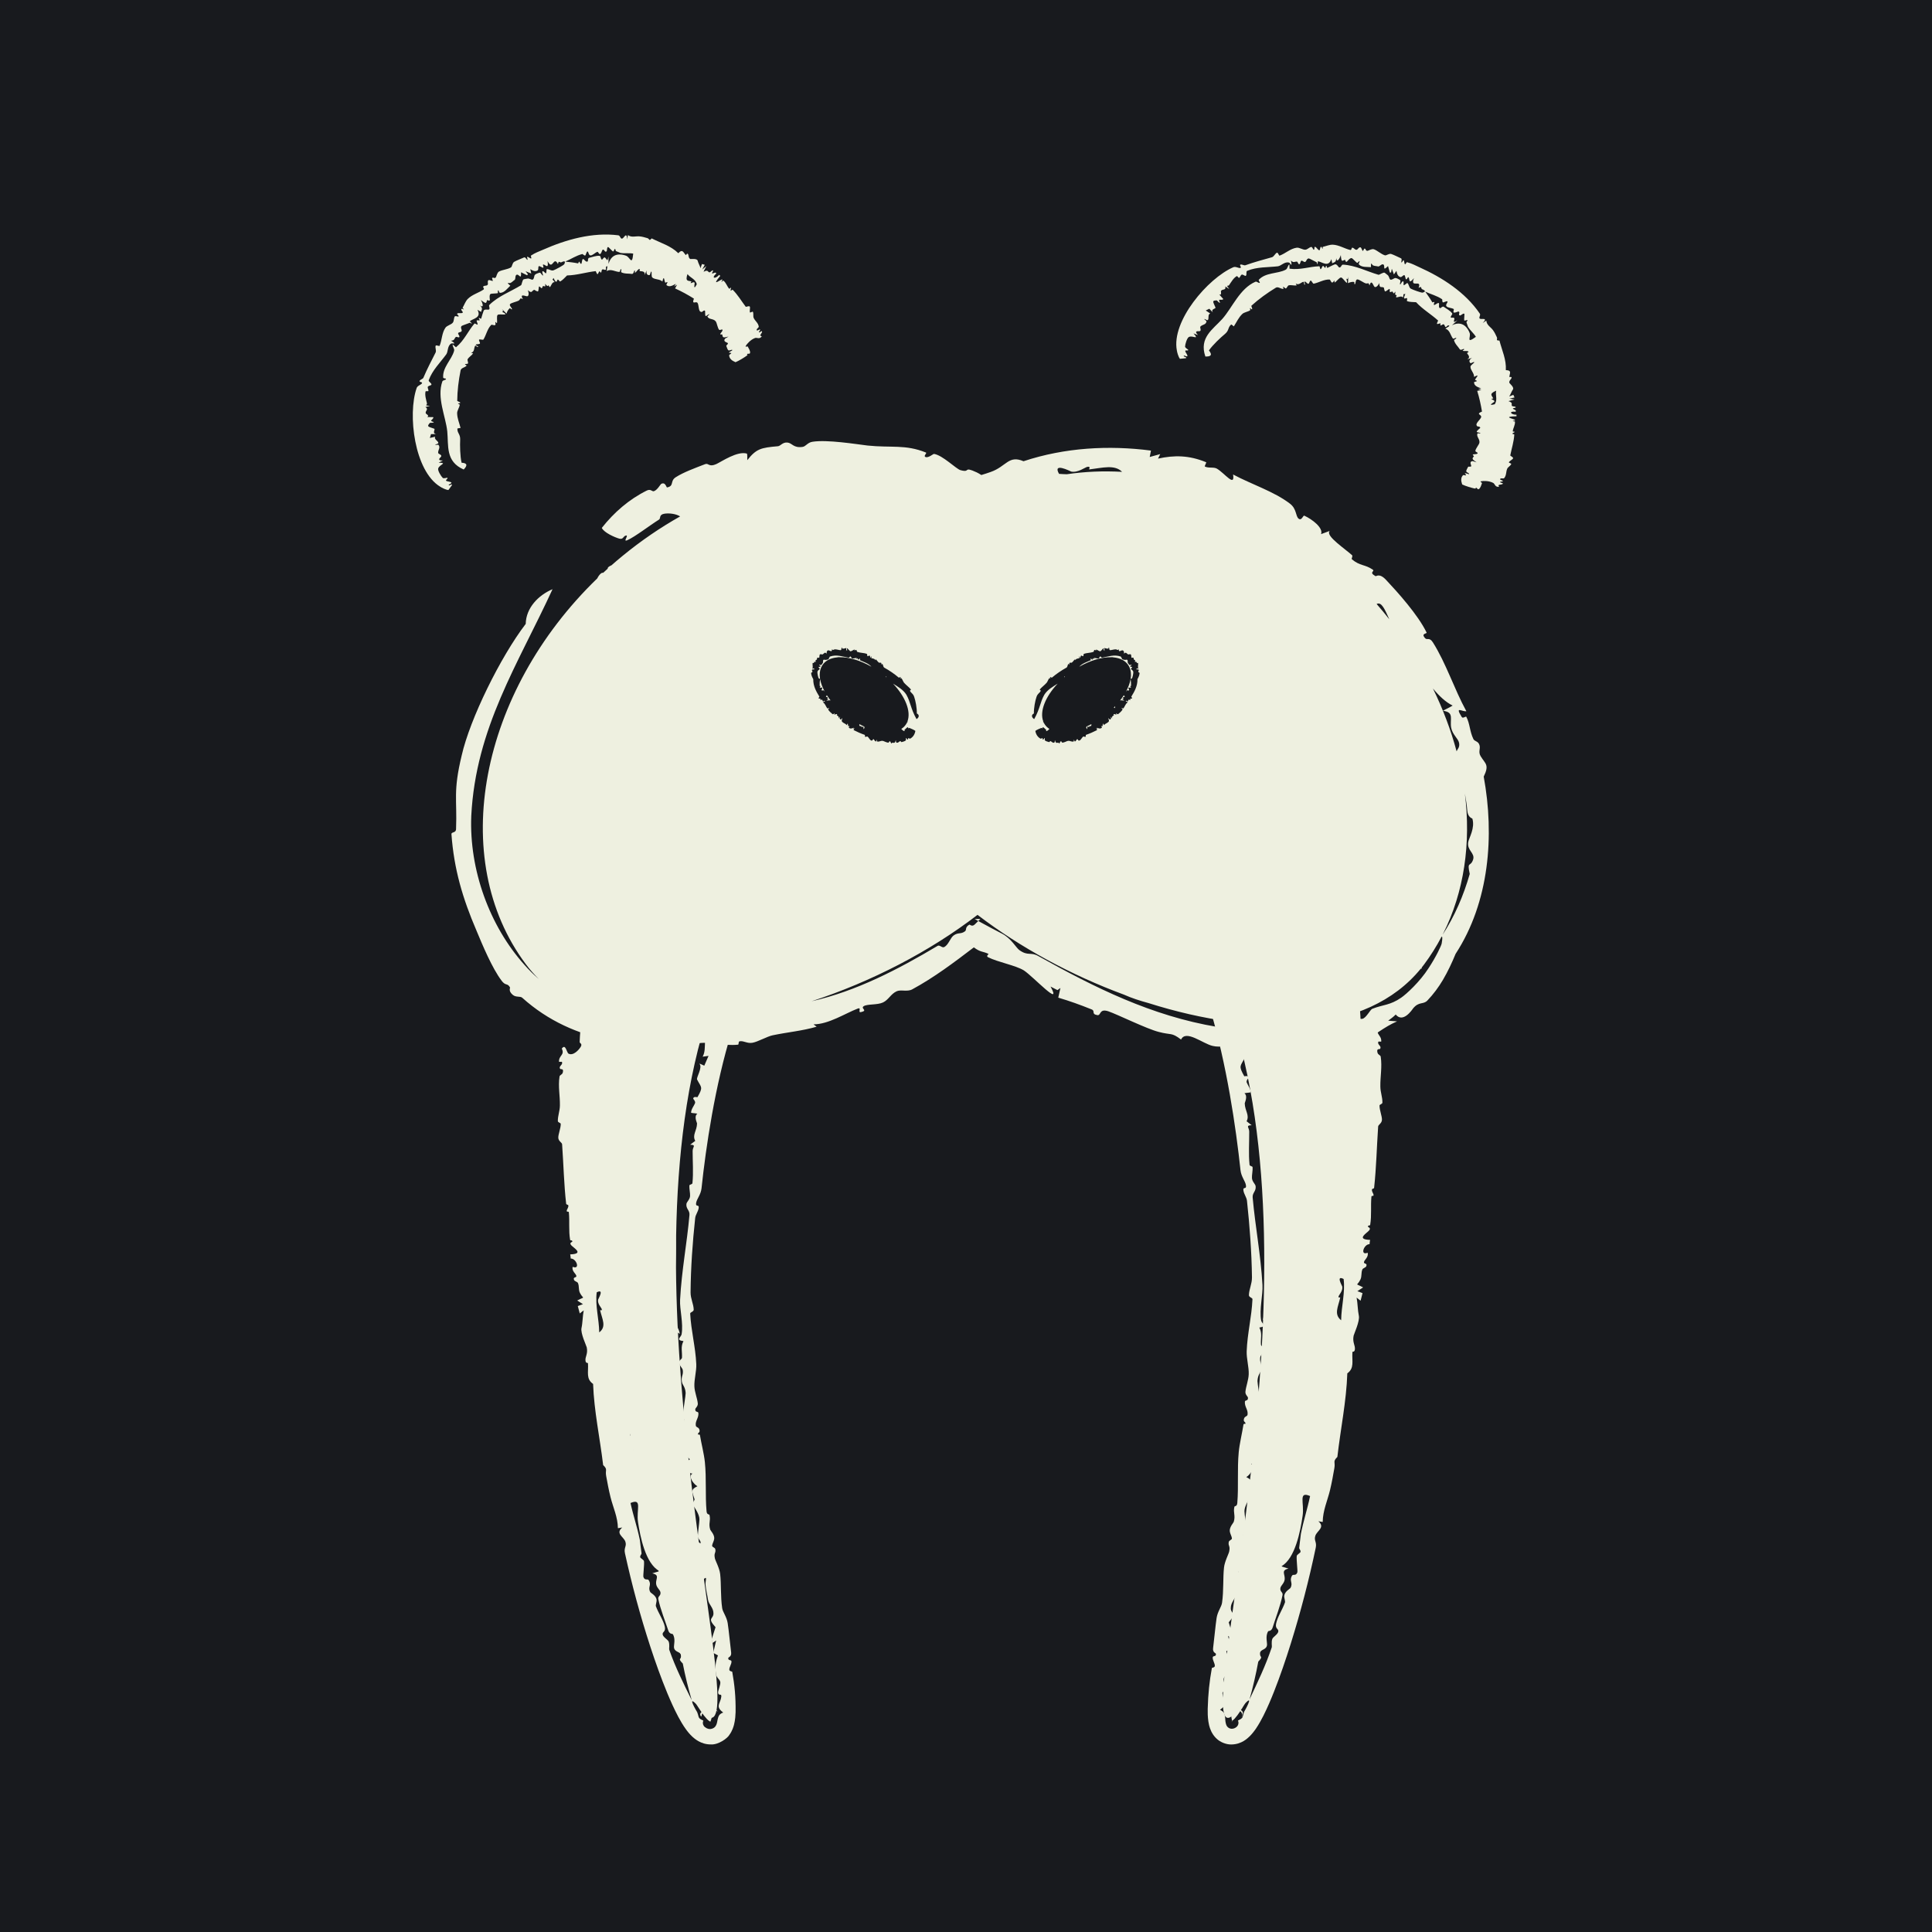 <svg width="128" height="128" viewBox="0 0 128 128" fill="none" xmlns="http://www.w3.org/2000/svg">
<rect width="128" height="128" fill="#181A1E"/>
<path d="M47.108 113.813C44.665 113.813 37.353 76.271 38.946 66.232L42.842 66.969H46.991C40.957 84.97 49.465 113.813 47.108 113.813Z" fill="#EEF0E0"/>
<path d="M49.294 66.305L48.476 68.341C47.364 71.928 46.766 76.01 46.478 78.729C46.431 79.161 46.158 79.427 46.118 79.711C46.079 79.994 46.326 79.768 46.291 80.024C46.256 80.281 46.083 80.461 46.057 80.704C45.883 82.33 45.765 83.987 45.752 85.621C45.749 86.046 45.948 86.378 45.96 86.764C45.965 86.914 45.721 86.926 45.727 87.033C45.788 88.182 46.08 89.236 46.13 90.374C46.151 90.852 45.985 91.38 46.005 91.85C46.02 92.235 46.196 92.631 46.231 92.978C46.25 93.167 46.075 93.283 46.066 93.353C46.041 93.595 46.259 93.492 46.27 93.613C46.302 93.947 46.046 94.138 46.1 94.455C46.121 94.578 46.293 94.545 46.339 94.722C46.397 94.947 46.228 94.879 46.239 95.042C46.239 95.052 46.361 95.007 46.375 95.093C46.466 95.639 46.643 96.325 46.699 96.86C46.812 97.956 46.715 99.077 46.811 100.125C46.836 100.387 46.987 100.296 47.007 100.377C47.099 100.772 46.923 100.923 47.054 101.342C47.075 101.411 47.338 101.663 47.32 101.936C47.31 102.084 47.195 102.265 47.18 102.39C47.165 102.516 47.373 102.507 47.394 102.651C47.435 102.924 47.282 102.866 47.364 103.25C47.398 103.406 47.667 103.885 47.713 104.285C47.789 104.957 47.732 105.77 47.847 106.549C47.885 106.808 48.146 107.115 48.211 107.534C48.287 108.023 48.377 108.985 48.44 109.478C48.476 109.757 48.257 109.802 48.252 109.836C48.218 110.049 48.454 109.936 48.462 110.074C48.472 110.264 48.31 110.445 48.319 110.622C48.325 110.737 48.508 110.735 48.513 110.76C48.667 111.627 48.749 112.416 48.735 113.433C48.731 113.556 48.725 113.67 48.712 113.795C48.695 113.952 48.671 114.106 48.631 114.265C48.599 114.391 48.518 114.671 48.329 114.93C48.215 115.151 47.606 115.611 47.083 115.573C46.424 115.574 46.001 115.175 45.879 115.068C45.787 114.984 45.707 114.898 45.632 114.81C45.595 114.766 45.558 114.721 45.523 114.675C45.492 114.635 45.472 114.607 45.447 114.573C45.255 114.313 45.066 113.982 44.942 113.751C44.647 113.191 44.436 112.714 44.214 112.183C43.787 111.149 43.426 110.131 43.089 109.106C42.416 107.043 41.858 104.98 41.404 102.904C41.321 102.522 41.54 102.445 41.428 102.128C41.315 101.809 40.753 101.596 41.227 101.201C41.117 101.216 41.039 101.234 40.938 101.247C40.929 100.511 40.619 99.874 40.45 99.196C40.324 98.691 40.247 98.253 40.16 97.788C40.085 97.376 40.282 97.373 39.96 97.065C39.747 95.275 39.358 93.489 39.294 91.69C38.81 91.35 38.995 90.909 38.955 90.329C38.95 90.258 38.814 90.358 38.79 90.147C38.759 89.883 38.963 89.709 38.874 89.27C38.85 89.154 38.45 88.328 38.526 87.986C38.602 87.644 38.602 87.168 38.673 86.817C38.583 86.879 38.499 86.953 38.411 87.02C38.367 86.857 38.324 86.694 38.281 86.529C38.395 86.487 38.509 86.444 38.624 86.403C38.496 86.323 38.37 86.243 38.241 86.162C38.813 85.86 38.649 86.106 38.423 85.66C38.311 85.437 38.388 85.236 38.291 85.005C38.255 84.922 38.069 84.892 38.032 84.8C37.942 84.574 38.207 84.677 38.185 84.531C38.161 84.384 37.86 84.21 37.942 83.931C38.462 84.138 38.191 83.369 37.812 83.382C37.798 83.289 37.803 83.208 37.778 83.106C38.736 83.074 37.998 82.678 37.841 82.496C37.685 82.315 37.94 82.29 37.924 82.245C37.879 82.116 37.786 82.226 37.77 82.134C37.666 81.516 37.749 80.937 37.688 80.32C37.679 80.232 37.545 80.327 37.547 80.222C37.549 80.118 37.68 80.004 37.652 79.854C37.645 79.814 37.517 79.815 37.509 79.752C37.362 78.448 37.338 77.176 37.241 75.813C37.233 75.692 36.999 75.613 36.989 75.38C36.979 75.151 37.154 74.757 37.151 74.464C37.15 74.385 36.961 74.376 36.959 74.272C36.953 73.915 37.09 73.626 37.095 73.239C37.106 72.6 36.969 71.985 37.07 71.325C37.089 71.204 37.246 71.221 37.289 71.049C37.363 70.756 37.135 70.868 37.104 70.808C37.005 70.615 37.309 70.56 37.232 70.358C37.221 70.327 37.04 70.369 37.037 70.342C37.011 69.919 37.434 69.907 37.22 69.476C37.477 69.111 37.537 69.736 37.666 69.806C37.976 69.971 38.355 69.562 38.483 69.339C38.594 69.138 38.4 69.121 38.404 69.037C38.425 68.578 38.445 67.95 38.585 67.615C38.666 67.425 38.7 67.791 38.777 67.698C38.853 67.606 38.717 67.523 38.89 67.447C38.991 67.401 39.202 67.347 39.403 67.324C39.38 67.322 39.356 67.319 39.334 67.313C39.153 67.263 39.349 67.008 39.059 67.058C38.999 67.07 39.117 67.335 38.846 67.192C38.803 67.17 38.39 66.833 38.306 66.761C38.575 66.654 39.312 66.581 39.587 66.566C40.481 66.518 41.534 66.535 42.686 66.601L42.466 66.582C43.845 66.424 45.377 66.311 46.956 66.232L49.294 66.305ZM45.986 69.039C45.807 69.567 45.644 70.109 45.507 70.666C44.697 73.944 44.996 77.532 44.755 80.847C44.732 81.159 44.499 81.277 44.538 81.543C44.544 81.588 44.724 81.478 44.738 81.616C44.915 83.505 44.532 85.516 44.716 87.37C44.766 87.868 44.966 87.938 45.038 88.373C44.942 88.3 44.842 88.255 44.746 88.192C44.552 90.214 44.838 92.22 44.999 94.244C45.006 94.337 44.817 94.367 44.819 94.464C44.824 94.659 45.054 94.823 45.078 94.99C45.111 95.208 44.963 95.261 44.995 95.461C45.011 95.559 45.153 95.514 45.152 95.729C45.152 95.747 45 95.775 45.036 95.914C45.133 96.299 45.356 97.087 45.434 97.399C45.532 97.798 45.344 98.163 45.349 98.321C45.362 98.748 45.597 98.71 45.643 99.063C45.975 101.588 46.075 104.039 46.471 106.626C46.495 106.789 46.846 107.338 46.881 107.652C46.893 107.756 46.9 108.286 46.905 108.36C46.93 108.681 46.813 108.994 46.804 109.17C46.786 109.511 47.085 109.864 47.135 110.053C47.222 110.376 47.258 110.953 47.267 111.1C47.287 111.432 46.968 111.354 47.062 111.573C47.09 111.639 47.319 111.536 47.343 111.8C47.361 112.016 47.189 112.111 47.166 112.248C47.144 112.373 47.433 112.638 47.429 112.728C47.416 112.919 47.376 113.07 47.329 113.216C47.33 113.217 47.331 113.218 47.332 113.219C47.351 113.238 47.369 113.254 47.386 113.27C47.366 113.261 47.344 113.253 47.32 113.245C47.26 113.425 47.191 113.598 47.143 113.828C47.13 113.876 47.119 113.933 47.088 114.007C47.075 114.037 47.064 114.055 47.062 114.06C47.058 114.064 47.087 114.056 47.083 114.063C47.098 114.068 47.067 114.076 47.001 114.031C46.956 114.003 46.896 113.954 46.83 113.884C46.758 113.806 46.707 113.745 46.653 113.677C46.613 113.626 46.572 113.57 46.532 113.513C46.527 113.522 46.522 113.53 46.519 113.539C46.471 113.653 46.478 113.757 46.451 113.714C46.439 113.728 46.309 113.539 46.476 113.434C46.279 113.143 46.151 112.931 46.101 112.879C45.516 112.297 46.17 113.414 46.188 113.431C46.337 113.808 46.208 113.817 46.597 113.993C46.542 114.123 46.561 114.247 46.629 114.345C46.666 114.42 46.886 114.58 47.083 114.55C47.521 114.484 47.501 114.06 47.546 113.918C47.568 113.82 47.602 113.701 47.656 113.63C47.711 113.561 47.793 113.501 47.916 113.46C47.417 113.095 47.672 112.9 47.762 112.542C47.88 112.078 47.6 112.443 47.576 112.126C47.569 112.014 47.766 111.577 47.716 111.416C47.665 111.235 47.477 111.175 47.438 110.916C47.364 110.44 47.406 110.109 47.566 109.674C47.461 109.613 47.357 109.56 47.254 109.507C47.321 109.242 47.386 108.966 47.448 108.683C47.371 108.737 47.294 108.792 47.217 108.846C47.194 108.77 47.172 108.692 47.149 108.615C47.234 108.325 47.317 108.093 47.407 107.808C46.823 107.163 47.264 107.29 47.269 106.901C47.273 106.505 46.961 106.314 46.912 106.003C46.846 105.578 46.785 105.417 46.742 104.995C46.717 104.753 46.921 104.297 46.549 104.699C46.402 103.955 46.128 102.925 46.205 102.247C46.227 102.043 46.398 102.288 46.41 102.252C46.464 102.074 46.227 101.962 46.233 101.783C46.243 101.484 46.332 100.897 46.34 100.67C46.353 100.339 46.002 99.857 45.974 99.806C45.82 99.521 46.043 99.415 46.014 99.324C45.851 98.804 45.738 98.695 46.207 98.466C45.977 98.355 45.544 97.802 45.886 97.624C45.562 97.658 45.558 97.172 45.442 96.882C45.529 96.816 45.615 96.749 45.703 96.683C45.049 96.115 45.334 94.84 45.322 94.006C45.321 93.986 45.075 93.972 45.117 93.844C45.121 93.836 45.232 93.838 45.238 93.755C45.256 93.48 45.434 92.413 45.427 92.291C45.399 91.852 45.212 91.79 45.173 91.523C45.123 91.171 45.283 91.108 45.235 90.772C45.213 90.616 44.987 90.484 45.001 90.235C45.009 90.088 45.177 90.063 45.183 89.946C45.206 89.531 45.081 89.233 45.282 88.853C44.737 88.785 45.125 88.588 45.157 88.405C45.285 87.663 45.023 86.75 45.057 86.116C45.164 84.136 45.511 82.394 45.679 80.493C45.707 80.183 45.44 80.094 45.477 79.768C45.494 79.622 45.7 79.484 45.719 79.246C45.735 79.055 45.656 78.775 45.677 78.534C45.682 78.47 45.866 78.478 45.876 78.385C45.947 77.676 45.888 76.98 45.889 76.251C45.889 75.982 46.154 75.851 45.727 75.841C45.843 75.753 45.947 75.667 46.062 75.587C45.848 75.19 46.168 74.931 46.181 74.432C46.181 74.378 45.955 73.96 46.202 73.788C46.056 73.747 45.923 73.758 45.789 73.728C45.77 73.51 46.002 73.226 46.048 73.088C46.093 72.951 45.92 72.82 45.926 72.777C45.955 72.615 46.2 72.703 46.207 72.692C46.608 72 46.458 72.056 46.185 71.525C46.114 71.392 46.583 70.696 46.33 70.469C46.453 70.494 46.547 70.563 46.66 70.605C46.751 70.388 46.846 70.17 46.942 69.956C46.813 69.971 46.681 69.996 46.553 70.008C46.719 69.701 46.689 69.372 46.708 69.073C46.476 69.062 46.233 69.05 45.986 69.039ZM47.386 113.27C47.452 113.297 47.497 113.327 47.519 113.346C47.565 113.386 47.547 113.388 47.532 113.383C47.513 113.377 47.48 113.353 47.439 113.316C47.422 113.301 47.404 113.286 47.386 113.27ZM46.636 113.378C46.66 113.374 46.686 113.371 46.714 113.369C46.709 113.354 46.705 113.339 46.701 113.325C46.678 113.342 46.656 113.36 46.636 113.378ZM42.271 100.844C42.144 100.022 42.579 99.24 41.773 99.577C41.955 100.418 42.205 101.122 42.389 102.012C42.407 102.102 42.467 102.694 42.501 102.891C42.52 103.002 42.382 103.038 42.42 103.187C42.429 103.219 42.653 103.355 42.664 103.421C42.701 103.641 42.596 104.388 42.628 104.481C42.718 104.736 42.907 104.583 42.975 104.686C43.2 105.028 42.889 105.149 43.088 105.486C43.124 105.546 43.465 105.705 43.502 105.991C43.517 106.108 43.425 106.335 43.455 106.418C43.615 106.863 43.955 107.343 44.046 107.776C44.119 108.128 43.878 108.094 43.902 108.283C43.925 108.464 44.243 108.628 44.297 108.751C44.381 108.95 44.316 109.234 44.337 109.295C44.766 110.515 45.28 111.525 45.831 112.645C45.596 111.856 45.387 110.993 45.237 110.215C44.868 109.834 45.149 109.993 45.119 109.667C45.098 109.428 44.756 109.476 44.669 109.219L44.655 109.165C44.628 109.002 44.78 108.574 44.569 108.259C44.561 108.248 44.357 108.275 44.277 108.028C44.096 107.467 43.746 106.602 43.615 105.944C43.576 105.747 43.793 105.734 43.757 105.497C43.729 105.317 43.492 105.19 43.468 104.922C43.439 104.588 43.729 104.352 43.214 104.238C43.373 104.18 43.535 104.151 43.689 104.09C42.768 103.601 42.416 101.811 42.271 100.844ZM46.394 111.389C46.411 111.367 46.43 111.343 46.452 111.318C46.407 111.296 46.372 111.274 46.346 111.251C46.362 111.297 46.378 111.343 46.394 111.389ZM40.946 67.165C40.701 67.162 40.663 67.396 40.619 67.398C40.356 67.407 40.397 67.182 40.155 67.178C39.985 67.175 39.763 67.275 39.565 67.312C39.647 67.31 39.721 67.317 39.777 67.335C39.823 67.623 39.85 67.938 39.851 68.273C39.856 68.572 39.833 68.892 39.775 69.239C39.749 69.4 39.605 69.369 39.579 69.431C39.531 69.54 39.682 69.736 39.681 69.763C39.679 69.931 39.426 69.86 39.416 69.882C39.307 70.138 39.598 70.069 39.623 70.32C39.656 70.665 39.606 71.036 39.599 71.438C39.596 71.577 39.4 71.517 39.424 71.822C39.44 72.04 39.683 72.652 39.463 72.971C39.374 72.976 39.273 72.942 39.181 72.93C39.573 73.352 39.564 73.501 39.512 74.108C39.504 74.204 39.662 74.285 39.617 74.46C39.573 74.635 39.338 74.657 39.367 75.007C39.378 75.131 39.549 75.186 39.57 75.369C39.63 75.881 39.52 76.934 39.556 77.354C39.628 78.209 39.963 78.655 39.952 79.416C39.952 79.475 39.756 79.368 39.765 79.475C39.775 79.584 40.028 79.669 40.036 79.695C40.132 79.976 39.887 80.627 39.946 80.778C40.09 81.152 40.147 80.758 40.261 81.288C40.371 81.794 40.157 82.547 40.168 83.059C40.181 83.656 40.66 83.784 40.255 84.297C40.513 85.841 40.783 87.405 41.075 88.953C40.981 88.965 40.886 88.975 40.792 88.985C40.877 89.097 40.964 89.209 41.049 89.322C40.976 89.315 40.904 89.309 40.831 89.302C41.201 89.834 41.431 90.323 41.48 91.01C41.481 91.023 41.289 91.021 41.285 91.033C41.278 91.191 41.452 91.335 41.443 91.474C41.422 91.81 41.118 92.429 41.57 92.1C41.608 92.87 41.946 93.72 41.992 94.45C42.013 94.769 41.738 94.917 41.751 95.069C41.764 95.22 42.001 95.096 42.021 95.147C42.14 95.452 42.236 95.969 41.965 96.079C42.091 96.12 42.218 96.163 42.345 96.205C42.024 96.228 42.358 97.183 42.405 97.436C42.413 97.483 42.278 97.518 42.287 97.552C42.388 97.94 42.622 97.985 42.767 98.308C42.818 98.422 42.536 98.288 42.707 98.571C42.722 98.596 42.935 98.537 43.014 98.898C43.137 99.472 43.473 100.554 43.526 101.256C43.531 101.313 43.256 101.198 43.371 101.439C43.412 101.526 43.568 101.445 43.622 101.665C43.839 102.548 43.867 103.489 44.257 104.352C44.061 104.366 43.77 104.103 44.009 104.547C44.048 104.617 44.201 104.52 44.216 104.552C44.335 104.815 44.273 105.065 44.418 105.354C44.461 105.439 44.598 105.428 44.659 105.531C44.749 105.682 44.581 105.801 44.711 105.967C44.915 106.225 45.104 106.222 44.854 106.665C45.288 108.136 45.776 109.62 46.272 111.04C46.28 110.943 46.312 110.824 46.297 110.667C46.293 110.632 46.155 110.44 46.154 110.258C46.153 110.126 46.33 110.066 46.274 109.857C46.263 109.81 45.982 109.431 45.942 109.293C45.88 109.086 46.062 108.702 46.058 108.657C46.013 108.057 45.748 107.859 46.059 107.36C45.821 107.299 45.638 106.976 45.616 106.68C45.587 106.305 45.934 105.499 45.434 105.473C45.586 105.017 45.46 105.084 45.377 104.569C45.306 104.128 45.306 102.85 45.228 102.499C45.148 102.132 44.904 102.35 44.847 102.207C44.752 101.971 44.97 102.075 44.943 101.909C44.866 101.43 44.772 101.035 44.623 100.597C44.76 100.554 44.897 100.51 45.033 100.466C44.983 100.449 44.933 100.432 44.883 100.415C44.872 100.318 44.854 100.209 44.846 100.118C44.335 100.96 44.79 99.372 44.751 98.934C44.715 98.56 44.342 97.951 44.23 97.553C44.202 97.455 44.362 97.506 44.356 97.486C44.283 97.249 44.175 97.225 44.151 96.896C44.138 96.722 44.308 96.523 44.292 96.353C44.177 95.119 43.862 93.94 43.733 92.704C43.711 92.493 43.928 92.293 43.918 92.117C43.905 91.866 43.702 91.722 43.68 91.484C43.659 91.248 43.861 90.891 43.815 90.732C43.77 90.573 43.568 90.864 43.608 90.564C43.627 90.427 43.807 90.655 43.801 90.487C43.781 89.97 43.532 89.246 43.701 88.679C43.653 88.706 43.61 88.742 43.565 88.775C43.553 88.181 43.648 87.656 43.644 87.044C43.642 86.83 43.486 86.448 43.481 86.238C43.476 86.028 43.631 85.929 43.632 85.761C43.633 85.692 43.493 85.721 43.495 85.675C43.521 85.093 43.767 84.771 43.737 84.165C43.629 81.941 43.628 79.635 43.763 77.355C43.768 77.264 43.592 77.185 43.579 77.049C43.56 76.839 43.722 76.846 43.731 76.819C43.786 76.645 43.629 76.701 43.656 76.459C43.718 75.925 43.965 75.093 44.037 74.565C44.202 73.346 44.26 72.302 44.471 71.105C44.486 71.018 44.683 71.125 44.722 70.979C44.958 70.126 44.897 69.798 45.126 69.002C44.254 68.965 43.382 68.931 42.697 68.918V68.917C42.623 68.977 42.546 69.025 42.466 69.063L42.242 69.044C41.768 69.176 41.278 68.981 40.888 68.658C41.378 68.59 41.858 68.554 42.333 68.545L42.466 68.556C43.435 68.369 44.397 68.299 45.37 68.281C45.443 68.088 45.527 67.874 45.62 67.646C45.427 67.718 45.219 67.798 44.943 67.665C44.903 67.645 44.477 67.363 44.214 67.767C44.13 67.64 44.056 67.573 43.993 67.465C43.461 68.066 43.608 67.477 42.887 67.338C42.801 67.321 42.666 67.314 42.506 67.313C41.986 67.229 41.244 67.17 40.946 67.165ZM39.627 86.101C39.638 86.051 40.062 85.352 39.534 85.619C39.423 86.495 39.688 87.372 39.701 88.275C40.199 87.886 39.898 87.414 39.759 86.807V86.806C39.753 86.777 39.916 86.876 39.863 86.715C39.837 86.638 39.569 86.366 39.627 86.101ZM45.945 67.573C45.919 67.571 45.894 67.573 45.869 67.576L46.296 68.169C46.282 68.206 46.269 68.242 46.255 68.279C46.295 68.279 46.336 68.279 46.376 68.279L46.749 68.797C46.755 68.777 46.761 68.757 46.768 68.737C46.844 68.523 47.088 68.631 47.075 68.489C47.073 68.461 46.889 68.446 46.9 68.369C46.904 68.341 46.909 68.314 46.914 68.288C46.928 68.289 46.942 68.289 46.956 68.289L46.923 68.243C46.955 68.088 47.001 67.96 47.054 67.844L47.106 67.713L46.956 67.709C46.638 67.684 46.37 67.596 45.945 67.573ZM46.923 68.243C46.92 68.258 46.916 68.273 46.914 68.288C46.734 68.285 46.555 68.282 46.376 68.279L46.296 68.169C46.362 67.994 46.428 67.821 46.495 67.649L46.923 68.243ZM42.506 67.313C42.523 67.316 42.539 67.318 42.555 67.321L42.466 67.313C42.48 67.313 42.493 67.313 42.506 67.313Z" fill="#EEF0E0"/>
<path d="M81.36 113.813C83.76 113.813 91.222 76.242 89.597 66.232L85.428 67.233L81.451 66.833C87.608 84.784 79.27 113.813 81.36 113.813Z" fill="#EEF0E0"/>
<path d="M80.159 66.798C81.274 70.502 81.886 74.72 82.186 77.527C82.235 77.972 82.508 78.246 82.549 78.538C82.59 78.83 82.343 78.597 82.378 78.861C82.414 79.126 82.589 79.311 82.616 79.56C82.797 81.235 82.924 82.942 82.946 84.626C82.951 85.063 82.755 85.406 82.744 85.804C82.74 85.959 82.984 85.97 82.979 86.08C82.925 87.264 82.639 88.352 82.596 89.525C82.579 90.016 82.747 90.559 82.731 91.044C82.718 91.44 82.546 91.85 82.513 92.208C82.495 92.402 82.671 92.521 82.679 92.593C82.706 92.842 82.488 92.737 82.477 92.862C82.448 93.206 82.704 93.401 82.653 93.727C82.632 93.855 82.46 93.822 82.415 94.004C82.359 94.236 82.527 94.165 82.517 94.333C82.516 94.343 82.395 94.298 82.382 94.386C82.294 94.95 82.121 95.657 82.069 96.209C81.962 97.337 82.065 98.493 81.975 99.571C81.952 99.841 81.8 99.749 81.781 99.832C81.691 100.239 81.867 100.395 81.739 100.826C81.718 100.897 81.456 101.158 81.475 101.439C81.486 101.591 81.602 101.777 81.617 101.907C81.632 102.035 81.425 102.027 81.405 102.176C81.365 102.454 81.518 102.396 81.437 102.791C81.405 102.952 81.136 103.45 81.093 103.857C81.018 104.552 81.079 105.383 80.964 106.189C80.927 106.458 80.667 106.766 80.602 107.201C80.526 107.708 80.435 108.693 80.37 109.2C80.334 109.478 80.551 109.532 80.556 109.565C80.589 109.786 80.354 109.668 80.346 109.81C80.334 110.005 80.494 110.203 80.485 110.371C80.479 110.487 80.294 110.485 80.29 110.51C80.125 111.413 80.043 112.206 80.014 113.214C80.012 113.478 80.009 113.701 80.058 114.055C80.071 114.137 80.086 114.219 80.106 114.303C80.135 114.418 80.178 114.558 80.246 114.701C80.281 114.773 80.322 114.848 80.375 114.926C80.401 114.964 80.43 115.004 80.463 115.043C80.499 115.088 80.558 115.151 80.616 115.203C80.849 115.424 81.242 115.583 81.579 115.576C82.283 115.569 82.676 115.139 82.798 115.03C82.887 114.942 82.964 114.852 83.037 114.76C83.073 114.715 83.109 114.666 83.142 114.621C83.166 114.587 83.19 114.553 83.214 114.519C83.4 114.248 83.58 113.914 83.702 113.675C83.991 113.097 84.195 112.609 84.411 112.065C84.83 111.001 85.183 109.958 85.514 108.905C86.175 106.788 86.725 104.672 87.171 102.542C87.254 102.148 87.034 102.07 87.147 101.742C87.258 101.413 87.819 101.192 87.345 100.788C87.455 100.803 87.532 100.821 87.633 100.835C87.641 100.077 87.95 99.419 88.118 98.721C88.243 98.201 88.319 97.748 88.405 97.27C88.48 96.845 88.282 96.843 88.604 96.526C88.814 94.681 89.201 92.842 89.263 90.989C89.746 90.638 89.561 90.184 89.601 89.587C89.606 89.513 89.741 89.617 89.765 89.4C89.796 89.127 89.592 88.948 89.68 88.496C89.704 88.377 90.103 87.526 90.027 87.173C89.951 86.821 89.95 86.33 89.879 85.969C89.969 86.033 90.054 86.109 90.142 86.178C90.185 86.01 90.228 85.842 90.271 85.672C90.157 85.629 90.043 85.586 89.929 85.543C90.056 85.461 90.182 85.378 90.311 85.294C89.739 84.984 89.903 85.237 90.128 84.778C90.241 84.548 90.163 84.341 90.261 84.103C90.296 84.017 90.482 83.986 90.519 83.891C90.609 83.659 90.344 83.764 90.367 83.615C90.39 83.463 90.691 83.284 90.609 82.996C90.089 83.21 90.359 82.418 90.737 82.431C90.751 82.335 90.747 82.251 90.772 82.146C89.816 82.114 90.552 81.706 90.708 81.519C90.864 81.332 90.61 81.306 90.626 81.26C90.671 81.127 90.763 81.24 90.779 81.145C90.883 80.509 90.8 79.912 90.861 79.278C90.869 79.187 91.004 79.284 91.002 79.177C91 79.069 90.869 78.951 90.897 78.797C90.904 78.756 91.032 78.757 91.039 78.692C91.186 77.35 91.21 76.039 91.306 74.635C91.315 74.51 91.548 74.429 91.558 74.189C91.568 73.954 91.393 73.547 91.397 73.246C91.398 73.165 91.587 73.155 91.588 73.048C91.594 72.68 91.457 72.384 91.452 71.984C91.442 71.325 91.578 70.693 91.477 70.013C91.458 69.888 91.302 69.906 91.259 69.729C91.185 69.427 91.413 69.542 91.444 69.481C91.543 69.281 91.239 69.226 91.316 69.017C91.327 68.986 91.508 69.028 91.511 69C91.537 68.565 91.115 68.552 91.328 68.108C91.071 67.733 91.011 68.376 90.883 68.449C90.573 68.619 90.195 68.197 90.067 67.967C89.956 67.761 90.15 67.743 90.146 67.656C90.124 67.183 90.105 66.537 89.965 66.191C89.884 65.996 89.85 66.372 89.773 66.276C89.697 66.182 89.834 66.096 89.66 66.018C89.58 65.981 89.431 65.938 89.272 65.909C89.366 65.823 89.228 65.628 89.49 65.66C89.55 65.669 89.446 65.947 89.709 65.787C89.751 65.761 90.146 65.394 90.227 65.316C89.952 65.22 89.212 65.184 88.936 65.183C88.068 65.18 87.055 65.248 85.95 65.368C84.676 65.1 83.275 64.858 81.83 64.642L79.253 64.471L80.159 66.798ZM81.931 67.573C82.172 67.585 82.422 67.598 82.675 67.611C82.845 68.133 83.001 68.668 83.133 69.218C83.945 72.593 83.659 76.289 83.916 79.702C83.94 80.024 84.173 80.144 84.136 80.419C84.129 80.465 83.95 80.353 83.937 80.494C83.77 82.441 84.163 84.51 83.99 86.421C83.943 86.935 83.744 87.008 83.675 87.456C83.771 87.381 83.87 87.333 83.966 87.267C84.172 89.349 83.899 91.418 83.75 93.504C83.743 93.599 83.933 93.629 83.931 93.729C83.927 93.93 83.699 94.1 83.675 94.272C83.644 94.497 83.792 94.551 83.762 94.757C83.747 94.858 83.604 94.813 83.606 95.034C83.606 95.053 83.758 95.081 83.724 95.224C83.629 95.62 83.411 96.434 83.335 96.756C83.24 97.167 83.429 97.541 83.425 97.704C83.414 98.144 83.18 98.107 83.135 98.471C82.817 101.075 82.73 103.596 82.339 106.265C82.314 106.435 81.966 106.995 81.929 107.321C81.918 107.43 81.91 107.977 81.905 108.054C81.881 108.374 81.996 108.707 82.005 108.887C82.021 109.245 81.722 109.595 81.671 109.795C81.581 110.134 81.543 110.714 81.531 110.872C81.507 111.219 81.827 111.14 81.73 111.367C81.701 111.438 81.474 111.324 81.447 111.59C81.425 111.816 81.595 111.918 81.615 112.063C81.625 112.135 81.556 112.228 81.486 112.312C81.415 112.404 81.342 112.501 81.342 112.547C81.349 112.742 81.381 112.896 81.42 113.043C81.378 113.093 81.337 113.14 81.301 113.177C81.286 113.192 81.272 113.206 81.258 113.219C81.309 113.196 81.374 113.175 81.452 113.162C81.499 113.329 81.549 113.496 81.575 113.715C81.584 113.778 81.593 113.853 81.614 113.942C81.62 113.967 81.627 113.989 81.633 114.006C81.639 114.002 81.646 113.999 81.652 113.994C81.697 113.965 81.754 113.913 81.818 113.842C81.888 113.762 81.937 113.701 81.988 113.632C82.039 113.564 82.091 113.488 82.142 113.41C82.152 113.395 82.162 113.38 82.171 113.365C82.211 113.403 82.241 113.441 82.262 113.474C82.305 113.551 82.307 113.6 82.305 113.643C82.322 113.605 82.341 113.55 82.341 113.487C82.341 113.424 82.312 113.35 82.213 113.299C82.246 113.247 82.276 113.199 82.304 113.155C82.311 113.162 82.317 113.17 82.323 113.177C82.32 113.163 82.319 113.148 82.317 113.134C82.415 112.978 82.481 112.873 82.514 112.837C83.099 112.224 82.448 113.387 82.43 113.404C82.278 113.801 82.422 113.789 82.02 113.989C82.072 114.112 82.059 114.228 82.002 114.323C81.987 114.347 81.975 114.365 81.949 114.391C81.918 114.421 81.883 114.447 81.845 114.47C81.769 114.514 81.676 114.541 81.579 114.533C81.47 114.527 81.363 114.466 81.302 114.383C81.246 114.308 81.232 114.249 81.212 114.174C81.172 114.005 81.184 113.919 81.169 113.797C81.143 113.529 81.083 113.397 80.829 113.282C81.345 112.906 81.094 112.732 81.015 112.344C80.905 111.889 81.179 112.254 81.208 111.928C81.219 111.804 81.026 111.37 81.078 111.198C81.132 111.01 81.32 110.949 81.362 110.68C81.438 110.205 81.4 109.848 81.243 109.401C81.347 109.338 81.45 109.292 81.554 109.235C81.488 108.96 81.425 108.675 81.363 108.383C81.439 108.439 81.516 108.495 81.593 108.551C81.616 108.472 81.639 108.392 81.662 108.312C81.576 108.023 81.494 107.776 81.405 107.484C81.989 106.815 81.547 106.954 81.542 106.551C81.538 106.142 81.849 105.944 81.897 105.623C81.962 105.191 82.022 105.02 82.065 104.586C82.089 104.336 81.884 103.867 82.256 104.28C82.4 103.516 82.67 102.452 82.59 101.754C82.567 101.544 82.397 101.796 82.385 101.759C82.331 101.576 82.567 101.46 82.56 101.276C82.549 100.967 82.458 100.364 82.448 100.129C82.434 99.788 82.781 99.29 82.809 99.237C82.961 98.943 82.738 98.836 82.766 98.742C82.927 98.206 83.039 98.092 82.569 97.859C82.798 97.743 83.227 97.171 82.885 96.99C83.208 97.024 83.21 96.523 83.324 96.223C83.237 96.156 83.15 96.087 83.062 96.02C83.712 95.43 83.42 94.119 83.426 93.261C83.427 93.239 83.673 93.224 83.629 93.092C83.626 93.084 83.515 93.087 83.508 93.001C83.489 92.718 83.304 91.621 83.31 91.495C83.336 91.042 83.522 90.977 83.559 90.701C83.607 90.339 83.447 90.275 83.493 89.929C83.514 89.767 83.739 89.63 83.724 89.374C83.715 89.222 83.546 89.198 83.54 89.078C83.514 88.65 83.637 88.342 83.435 87.953C83.978 87.879 83.589 87.678 83.556 87.49C83.423 86.727 83.68 85.784 83.642 85.132C83.524 83.093 83.169 81.3 82.992 79.341C82.963 79.022 83.228 78.929 83.19 78.594C83.172 78.444 82.966 78.302 82.946 78.057C82.929 77.86 83.007 77.571 82.985 77.323C82.979 77.257 82.796 77.267 82.786 77.171C82.712 76.44 82.768 75.724 82.764 74.972C82.763 74.695 82.499 74.559 82.925 74.549C82.808 74.459 82.704 74.37 82.59 74.287C82.802 73.878 82.482 73.613 82.467 73.098C82.466 73.043 82.692 72.612 82.445 72.434C82.591 72.392 82.723 72.403 82.856 72.372C82.875 72.147 82.643 71.854 82.597 71.713C82.551 71.572 82.724 71.437 82.717 71.393C82.689 71.227 82.445 71.316 82.437 71.305C82.035 70.592 82.186 70.65 82.457 70.103C82.528 69.967 82.058 69.249 82.31 69.016C82.188 69.041 82.093 69.112 81.981 69.155C81.889 68.931 81.794 68.707 81.698 68.487C81.827 68.502 81.959 68.528 82.087 68.54C81.92 68.222 81.951 67.882 81.931 67.573ZM81.633 114.006C81.618 114.016 81.605 114.022 81.595 114.026C81.623 114.029 81.657 114.053 81.646 114.04C81.644 114.035 81.639 114.023 81.633 114.006ZM81.579 114.026C81.565 114.031 81.572 114.034 81.595 114.026C81.59 114.025 81.584 114.025 81.579 114.026ZM82.278 113.698C82.249 113.766 82.299 113.751 82.305 113.656C82.305 113.652 82.305 113.648 82.305 113.643C82.293 113.673 82.281 113.692 82.278 113.698ZM81.258 113.219C81.191 113.25 81.146 113.282 81.123 113.302C81.076 113.346 81.094 113.347 81.109 113.343C81.126 113.337 81.159 113.313 81.198 113.276C81.218 113.257 81.238 113.239 81.258 113.219ZM86.302 100.423C86.427 99.577 85.992 98.771 86.797 99.117C86.617 99.983 86.368 100.71 86.186 101.626C86.168 101.721 86.109 102.329 86.076 102.531C86.058 102.646 86.195 102.683 86.157 102.836C86.148 102.87 85.925 103.01 85.914 103.078C85.878 103.304 85.984 104.074 85.953 104.169C85.863 104.433 85.674 104.276 85.607 104.382C85.383 104.735 85.694 104.858 85.496 105.205C85.459 105.27 85.12 105.433 85.083 105.728C85.069 105.848 85.162 106.082 85.132 106.168C84.973 106.625 84.635 107.124 84.546 107.568C84.473 107.93 84.714 107.895 84.691 108.088C84.669 108.273 84.35 108.448 84.298 108.574C84.214 108.779 84.281 109.071 84.26 109.133C83.835 110.394 83.328 111.432 82.784 112.591C83.011 111.783 83.217 110.891 83.364 110.086C83.731 109.692 83.452 109.858 83.48 109.523C83.501 109.272 83.842 109.322 83.928 109.058L83.942 109.001C83.968 108.833 83.814 108.396 84.025 108.067C84.033 108.055 84.236 108.083 84.315 107.828C84.494 107.251 84.842 106.357 84.971 105.679C85.009 105.477 84.793 105.465 84.828 105.221C84.855 105.037 85.092 104.902 85.115 104.627C85.142 104.283 84.853 104.041 85.367 103.922C85.208 103.863 85.046 103.833 84.892 103.771C85.811 103.262 86.159 101.419 86.302 100.423ZM88.399 65.84C88.509 65.833 88.642 65.868 88.777 65.902C88.776 65.902 88.775 65.902 88.775 65.903C88.729 66.199 88.703 66.524 88.701 66.868C88.697 67.176 88.719 67.506 88.777 67.864C88.803 68.029 88.947 67.997 88.973 68.061C89.021 68.174 88.87 68.376 88.871 68.404C88.873 68.576 89.125 68.504 89.136 68.527C89.245 68.79 88.954 68.719 88.929 68.978C88.896 69.332 88.946 69.715 88.953 70.129C88.956 70.272 89.152 70.211 89.128 70.526C89.111 70.748 88.868 71.38 89.088 71.708C89.177 71.714 89.277 71.679 89.37 71.667C88.978 72.102 88.987 72.254 89.04 72.879C89.048 72.979 88.89 73.062 88.934 73.242C88.979 73.422 89.213 73.445 89.184 73.806C89.173 73.933 89.003 73.991 88.981 74.179C88.921 74.706 89.031 75.79 88.995 76.223C88.924 77.104 88.589 77.563 88.6 78.348C88.6 78.409 88.795 78.298 88.787 78.409C88.778 78.52 88.525 78.609 88.516 78.636C88.421 78.926 88.665 79.595 88.606 79.751C88.463 80.136 88.406 79.731 88.292 80.277C88.182 80.799 88.396 81.573 88.386 82.1C88.373 82.716 87.894 82.848 88.299 83.376C88.042 84.967 87.773 86.579 87.483 88.174C87.577 88.185 87.671 88.195 87.766 88.206C87.68 88.321 87.594 88.437 87.509 88.553C87.581 88.546 87.654 88.539 87.726 88.532C87.358 89.081 87.129 89.586 87.08 90.293C87.08 90.306 87.271 90.304 87.274 90.316C87.282 90.478 87.108 90.628 87.117 90.771C87.139 91.117 87.442 91.754 86.991 91.415C86.953 92.209 86.617 93.084 86.572 93.837C86.552 94.165 86.826 94.318 86.814 94.474C86.801 94.63 86.564 94.503 86.544 94.555C86.425 94.869 86.33 95.402 86.6 95.514C86.475 95.557 86.348 95.602 86.221 95.645C86.542 95.669 86.21 96.653 86.163 96.914C86.155 96.962 86.29 96.997 86.281 97.033C86.18 97.433 85.947 97.479 85.803 97.813C85.752 97.93 86.033 97.792 85.863 98.084C85.848 98.109 85.635 98.049 85.557 98.421C85.435 99.011 85.101 100.128 85.049 100.852C85.045 100.91 85.319 100.791 85.205 101.039C85.164 101.129 85.008 101.046 84.954 101.273C84.74 102.183 84.713 103.153 84.325 104.043C84.521 104.056 84.811 103.785 84.574 104.242C84.535 104.315 84.382 104.215 84.367 104.248C84.248 104.52 84.312 104.775 84.167 105.076C84.124 105.164 83.987 105.153 83.927 105.259C83.838 105.414 84.005 105.537 83.876 105.708C83.674 105.974 83.485 105.973 83.736 106.427C83.397 107.621 83.027 108.82 82.647 109.99C82.632 109.867 82.477 109.799 82.532 109.593C82.542 109.552 82.824 109.158 82.865 109.015C82.928 108.8 82.747 108.402 82.751 108.356C82.796 107.746 83.061 107.533 82.75 107.019C82.987 106.964 83.17 106.623 83.192 106.318C83.221 105.929 82.873 105.104 83.371 105.074C83.219 104.604 83.345 104.673 83.426 104.14C83.495 103.688 83.49 102.371 83.567 102.008C83.645 101.629 83.889 101.852 83.946 101.705C84.04 101.461 83.822 101.57 83.848 101.398C83.924 100.903 84.016 100.498 84.162 100.045C84.025 100.001 83.888 99.956 83.752 99.912C83.802 99.894 83.851 99.876 83.901 99.858C83.912 99.758 83.93 99.646 83.937 99.552C84.451 100.417 83.989 98.784 84.026 98.332C84.06 97.947 84.429 97.317 84.538 96.907C84.565 96.806 84.407 96.859 84.412 96.838C84.483 96.594 84.591 96.568 84.613 96.229C84.625 96.049 84.454 95.846 84.469 95.67C84.577 94.399 84.883 93.182 85.005 91.909C85.025 91.691 84.807 91.486 84.815 91.306C84.828 91.046 85.03 90.896 85.05 90.652C85.07 90.409 84.865 90.041 84.91 89.878C84.954 89.714 85.157 90.012 85.116 89.704C85.097 89.563 84.917 89.799 84.923 89.626C84.94 89.093 85.184 88.346 85.012 87.763C85.06 87.791 85.103 87.828 85.148 87.861C85.156 87.249 85.058 86.709 85.059 86.079C85.059 85.859 85.213 85.464 85.216 85.248C85.22 85.031 85.065 84.93 85.063 84.757C85.062 84.686 85.202 84.716 85.2 84.668C85.17 84.069 84.922 83.739 84.949 83.115C85.045 80.824 85.035 78.449 84.891 76.103C84.885 76.009 85.061 75.927 85.073 75.786C85.092 75.57 84.93 75.578 84.921 75.55C84.866 75.371 85.023 75.429 84.994 75.18C84.931 74.63 84.682 73.774 84.608 73.231C84.44 71.976 84.38 70.902 84.167 69.669C84.152 69.581 83.955 69.69 83.917 69.54C83.695 68.718 83.733 68.37 83.551 67.657C84.355 67.7 85.145 67.748 85.777 67.796L86.141 67.772C86.144 67.772 86.147 67.771 86.15 67.77C86.15 67.769 86.15 67.769 86.15 67.769C86.713 68.051 87.303 67.811 87.743 67.397C87.165 67.344 86.601 67.338 86.047 67.366L85.817 67.381C84.991 67.149 84.16 67.005 83.319 66.903C83.318 66.9 83.316 66.897 83.315 66.893C83.245 66.7 83.163 66.482 83.072 66.247C83.237 66.327 83.42 66.393 83.672 66.298C83.713 66.282 84.166 66.035 84.388 66.474C84.484 66.351 84.565 66.29 84.638 66.186C85.11 66.852 85.021 66.236 85.753 66.163C85.771 66.161 85.792 66.161 85.814 66.16C86.306 66.024 87.259 65.892 87.608 65.868C87.852 65.853 87.902 66.09 87.947 66.09C88.21 66.086 88.158 65.857 88.399 65.84ZM88.927 85.233C88.916 85.182 88.492 84.463 89.019 84.737C89.13 85.64 88.867 86.543 88.854 87.472C88.356 87.073 88.657 86.586 88.795 85.96V85.96C88.802 85.93 88.639 86.032 88.691 85.867C88.717 85.787 88.985 85.506 88.927 85.233ZM82.148 66.121C82.303 66.109 82.471 66.099 82.673 66.106L82.314 66.569C82.343 66.648 82.372 66.728 82.4 66.807C82.316 66.8 82.232 66.791 82.147 66.784L81.844 67.175C81.749 67.031 81.553 67.107 81.564 66.975C81.567 66.946 81.75 66.932 81.739 66.852C81.734 66.817 81.728 66.783 81.722 66.75C81.691 66.748 81.659 66.745 81.628 66.743L81.701 66.649C81.668 66.512 81.625 66.396 81.576 66.289L81.516 66.137L81.685 66.148C81.828 66.149 81.963 66.136 82.108 66.124L82.135 66.088C82.139 66.099 82.144 66.11 82.148 66.121ZM82.148 66.121C82.134 66.122 82.121 66.123 82.108 66.124L81.701 66.649C81.708 66.682 81.715 66.715 81.722 66.75C81.864 66.761 82.006 66.772 82.147 66.784L82.314 66.569C82.259 66.419 82.204 66.269 82.148 66.121ZM85.814 66.16C85.8 66.164 85.786 66.167 85.773 66.171L85.935 66.161C85.89 66.159 85.85 66.159 85.814 66.16Z" fill="#EEF0E0"/>
<path d="M53.842 29.266C54.818 29.117 56.689 29.422 57.479 29.518C59.038 29.681 59.985 29.431 61.341 29.98C61.444 30.023 61.139 30.217 61.331 30.281C61.522 30.345 61.829 30.065 61.88 30.073C62.442 30.153 63.34 31.061 63.625 31.146C64.348 31.349 63.762 30.857 64.714 31.298C64.814 31.346 64.915 31.405 65.016 31.471C65.241 31.402 65.454 31.335 65.644 31.266C66.676 30.902 66.818 30.13 67.811 30.558C70.55 29.651 73.461 29.49 76.254 29.852C76.227 29.994 76.199 30.135 76.172 30.276C76.401 30.208 76.635 30.144 76.868 30.085C76.818 30.184 76.771 30.285 76.722 30.384C77.797 30.15 78.776 30.155 79.915 30.626C79.938 30.636 79.8 30.891 79.817 30.904C80.063 31.037 80.413 30.923 80.627 31.052C81.146 31.359 81.831 32.31 81.695 31.436C82.894 32.08 84.426 32.568 85.467 33.372C85.918 33.72 85.828 34.197 86.036 34.362C86.243 34.528 86.33 34.126 86.416 34.166C86.934 34.402 87.689 34.974 87.522 35.388C87.709 35.314 87.905 35.246 88.096 35.175C87.933 35.349 88.223 35.658 88.592 35.977C88.966 36.298 89.411 36.626 89.58 36.787C89.641 36.845 89.518 37.013 89.566 37.054C90.102 37.509 90.438 37.384 90.947 37.74C91.124 37.865 90.644 37.895 91.134 38.173C91.175 38.198 91.388 37.938 91.84 38.43C92.565 39.202 93.949 40.73 94.514 41.906C94.561 42 94.102 41.944 94.428 42.292C94.545 42.419 94.706 42.202 94.933 42.56C95.812 43.951 96.34 45.64 97.15 47.12C96.867 47.168 96.369 46.741 96.844 47.503C96.919 47.626 97.116 47.434 97.147 47.49C97.392 47.957 97.366 48.45 97.615 48.962C97.688 49.113 97.889 49.097 97.989 49.289C98.137 49.575 97.901 49.781 98.099 50.104C98.405 50.612 98.688 50.654 98.3 51.454C99.016 55.345 98.68 59.758 96.437 63.196C96.19 63.797 95.921 64.368 95.596 64.923C95.31 65.404 94.975 65.861 94.565 66.291C94.292 66.569 94.016 66.337 93.625 66.804C93.549 66.912 92.952 67.802 92.47 67.215C92.286 67.402 92.147 67.484 91.972 67.623C92.166 67.642 92.368 67.655 92.56 67.668C91.689 68.044 91.1 68.584 90.351 68.978C89.797 69.258 90.118 68.816 89.777 68.956C89.439 69.089 89.277 69.209 88.768 68.933C88.517 69.444 88.216 69.194 87.589 69.281C87.523 69.29 87.143 69.519 86.812 69.519C86.573 69.519 86.48 69.251 86.109 69.321C86.053 69.335 85.278 69.719 85.019 69.751C84.628 69.81 84.005 69.441 83.935 69.433C82.859 69.331 82.404 69.633 81.705 68.974C81.521 69.299 80.848 69.414 80.347 69.296C79.695 69.153 78.572 68.194 78.249 68.873C77.59 68.374 77.624 68.596 76.766 68.366C75.975 68.167 74.038 67.21 73.427 67C72.806 66.799 72.961 67.3 72.7 67.255C72.272 67.179 72.592 66.983 72.321 66.875C71.555 66.567 70.88 66.324 70.113 66.097C70.161 65.884 70.208 65.669 70.256 65.457C70.19 65.503 70.125 65.55 70.059 65.596C69.909 65.519 69.738 65.438 69.601 65.361C70.396 66.807 68.478 64.72 67.837 64.294C67.277 63.95 66.123 63.752 65.461 63.418C65.301 63.338 65.522 63.213 65.489 63.197C65.104 63.013 64.966 63.103 64.52 62.765C63.2 63.77 61.892 64.759 60.434 65.549C60.111 65.724 59.681 65.548 59.405 65.675C59.01 65.857 58.873 66.24 58.499 66.416C58.126 66.592 57.458 66.508 57.223 66.662C56.985 66.817 57.542 66.946 57.039 67.055C56.809 67.105 57.103 66.716 56.834 66.818C56.001 67.136 54.898 67.865 53.901 67.865C53.962 67.924 54.036 67.97 54.105 68.022C53.121 68.307 52.214 68.376 51.184 68.592C50.829 68.666 50.215 69.02 49.858 69.085C49.501 69.151 49.297 68.946 49.012 68.986C48.895 69.002 48.971 69.205 48.891 69.213C47.885 69.31 47.3 68.999 46.265 69.115C42.512 69.485 38.054 69.209 34.601 66.105C34.468 65.982 34.195 66.093 33.979 65.917C33.651 65.645 33.817 65.461 33.787 65.414C33.626 65.146 33.549 65.291 33.346 65.102C33.31 65.07 33.272 65.027 33.229 64.968C32.606 64.147 31.959 62.598 31.572 61.665C30.649 59.52 30.076 57.575 29.91 55.266C29.899 55.1 30.213 55.206 30.215 54.922C30.292 52.941 30.007 52.462 30.587 50.056C31.135 47.627 33.157 43.524 34.828 41.337C34.829 41.337 34.829 41.338 34.83 41.338C34.849 40.268 35.681 39.425 36.607 39.036C34.32 44.015 31.521 48.212 31.223 54.054C31.079 57.615 32.427 61.351 34.761 63.941C35.055 64.276 35.368 64.581 35.696 64.86C35.388 64.558 35.101 64.231 34.838 63.879C29.615 56.898 31.792 45.843 39.568 38.323C39.636 38.189 39.715 38.072 39.815 37.993C39.87 37.95 39.917 37.943 39.961 37.951C40.06 37.858 40.161 37.767 40.262 37.675C40.25 37.62 40.291 37.554 40.468 37.471C40.474 37.468 40.487 37.464 40.504 37.459C40.747 37.245 40.994 37.035 41.246 36.829C42.474 35.821 43.754 34.95 45.061 34.213C44.773 34.033 44.317 33.988 44.028 34.033C43.639 34.092 43.787 34.346 43.664 34.423C43.009 34.832 42.111 35.539 41.566 35.789C41.236 35.939 41.677 35.447 41.477 35.48C41.277 35.513 41.312 35.762 41.026 35.685C40.74 35.605 40.015 35.29 39.871 34.975C40.682 33.947 41.669 33.088 42.846 32.503C43.114 32.37 43.196 32.576 43.317 32.544C43.539 32.485 43.753 32.091 43.8 32.064C44.086 31.899 44.148 32.303 44.193 32.294C44.688 32.198 44.369 31.876 44.768 31.619C45.289 31.285 46.029 31.017 46.716 30.751C46.958 30.659 46.953 30.973 47.458 30.746C47.81 30.582 48.856 29.861 49.489 30.053C49.527 30.182 49.5 30.345 49.509 30.487C50.112 29.728 50.413 29.662 51.537 29.564C51.716 29.55 51.844 29.289 52.168 29.319C52.491 29.352 52.559 29.696 53.173 29.608C53.392 29.578 53.501 29.311 53.842 29.266ZM64.763 60.612C61.599 63.044 57.722 65.047 53.774 66.335C56.722 65.672 59.477 64.238 62.123 62.664C62.257 62.584 62.416 62.823 62.561 62.744C62.852 62.586 62.951 62.144 63.182 61.975C63.484 61.755 63.659 61.91 63.934 61.7C64.066 61.596 63.907 61.443 64.224 61.258C64.251 61.244 64.395 61.422 64.575 61.252C64.646 61.185 64.727 61.106 64.814 61.02C65.385 61.34 66.057 61.685 66.39 61.859C67.005 62.184 67.313 62.782 67.528 62.941C68.114 63.367 68.273 63.046 68.794 63.344C72.528 65.43 76.283 67.307 80.655 68.038C80.93 68.086 81.987 67.828 82.49 67.886C82.657 67.913 83.539 68.078 83.673 68.089C84.205 68.146 84.686 68.388 84.987 68.433C85.587 68.525 86.218 68.099 86.529 68.029C87.072 67.917 88.053 67.798 88.287 67.75C88.842 67.65 88.759 68.147 89.142 67.934C89.252 67.869 89.045 67.561 89.449 67.44C89.783 67.337 90.007 67.541 90.255 67.5C90.507 67.459 90.778 66.892 90.914 66.838C91.646 66.549 92.095 66.612 92.838 66.095C93.171 65.867 94.067 65.051 94.646 64.144C95.148 63.386 95.488 62.65 95.514 62.514C95.576 62.165 95.564 62.043 95.51 62.053C95.174 62.695 94.787 63.312 94.348 63.9C94.299 63.964 94.25 64.027 94.2 64.09C94.193 64.119 94.186 64.15 94.178 64.182C94.163 64.179 94.147 64.177 94.132 64.175C90.56 68.568 83.269 68.73 76.097 66.458C75.528 66.304 74.957 66.12 74.463 65.897C70.983 64.613 67.6 62.782 64.763 60.612ZM41.306 67.604C41.459 67.712 41.608 67.802 41.827 67.802C41.857 67.802 41.851 67.754 41.848 67.698C41.665 67.67 41.485 67.638 41.306 67.604ZM97.052 52.573C97.461 55.871 97.008 59.088 95.608 61.864C95.6 61.883 95.592 61.901 95.583 61.92C96.37 60.707 96.964 59.337 97.374 57.901C97.181 57.011 97.424 57.483 97.6 56.941C97.73 56.507 97.179 56.348 97.274 55.79C97.274 55.79 97.274 55.791 97.274 55.791C97.324 55.509 97.736 54.867 97.548 54.236C97.539 54.214 97.249 54.165 97.211 53.707C97.186 53.37 97.127 52.983 97.052 52.573ZM64.814 61.02C64.731 60.974 64.651 60.928 64.574 60.883L64.953 60.883C64.905 60.931 64.858 60.976 64.814 61.02ZM94.936 45.615C95.604 46.982 96.129 48.38 96.505 49.781C96.56 49.614 96.725 49.525 96.668 49.219C96.61 48.924 96.237 48.683 96.147 48.227C96.034 47.653 96.38 47.186 95.602 47.093C95.813 46.962 96.038 46.88 96.241 46.745C95.792 46.529 95.354 46.119 94.936 45.615ZM55.765 42.907C55.736 42.925 55.767 43.062 55.697 43.075C55.632 43.085 55.393 43.004 55.3 43.022C55.198 43.04 55.222 43.105 55.114 43.016C55.145 43.261 54.951 43.069 54.864 43.086C54.8 43.097 54.747 43.193 54.776 43.305C54.617 43.17 54.613 43.301 54.488 43.361C54.48 43.364 54.347 43.316 54.313 43.366C54.29 43.397 54.284 43.556 54.282 43.563C54.257 43.609 54.188 43.552 54.159 43.572C54.12 43.599 54.129 43.679 54.123 43.687C54.091 43.726 54.045 43.733 54.029 43.756C54.019 43.773 54.024 43.798 54.063 43.847C53.928 43.832 53.935 43.868 53.923 43.917C53.91 43.967 53.843 43.867 53.835 43.957C53.825 44.083 53.876 44.201 53.814 44.308C53.853 44.296 53.892 44.283 53.931 44.273C53.937 44.302 53.933 44.322 53.948 44.355C53.71 44.319 53.814 44.464 53.823 44.478C53.854 44.551 53.737 44.549 53.739 44.595C53.75 44.75 53.814 44.876 53.881 44.996C53.869 45.455 54.086 45.829 54.289 46.158C54.177 46.313 54.258 46.275 54.339 46.286C54.391 46.293 54.321 46.359 54.357 46.371C54.381 46.38 54.437 46.345 54.454 46.353C54.51 46.379 54.487 46.452 54.535 46.479C54.541 46.482 54.603 46.422 54.618 46.427C54.714 46.46 54.598 46.48 54.52 46.533C54.678 46.617 54.708 46.81 54.815 46.93C54.842 46.96 54.898 46.896 54.916 46.901C54.966 46.917 54.862 46.976 54.864 46.987C54.908 47.119 55.076 47.232 55.15 47.305C55.195 47.35 55.265 47.268 55.273 47.266C55.345 47.264 55.243 47.333 55.266 47.338C55.333 47.352 55.415 47.281 55.471 47.319C55.475 47.324 55.433 47.376 55.438 47.383C55.469 47.417 55.636 47.475 55.535 47.596C55.579 47.558 55.623 47.52 55.666 47.482C55.587 47.601 55.653 47.663 55.713 47.675C55.723 47.677 55.788 47.566 55.803 47.588C55.818 47.611 55.744 47.741 55.775 47.791C55.826 47.874 55.926 47.909 56.01 47.963C56.044 47.986 56.076 48.011 56.1 48.046C56.198 47.809 56.167 48.036 56.194 48.103C56.205 48.13 56.266 48.084 56.279 48.114C56.279 48.118 56.229 48.193 56.229 48.197C56.31 48.293 56.424 48.28 56.573 48.209C56.554 48.238 56.535 48.268 56.516 48.297C56.55 48.28 56.583 48.261 56.617 48.242C56.594 48.283 56.572 48.325 56.549 48.367C56.792 48.491 57.043 48.602 57.302 48.691C57.295 48.944 57.403 48.742 57.489 48.81C57.563 48.869 57.643 49.06 57.742 49.065C57.843 49.069 57.788 48.999 57.867 48.97C57.9 48.959 57.972 49.143 58.032 49.124C58.038 49.123 58.082 49.008 58.101 49.013C58.119 49.019 58.08 49.104 58.089 49.11C58.221 49.187 58.33 49.06 58.486 49.085C58.566 49.098 58.755 49.213 58.864 49.199C58.901 49.195 58.914 49.111 58.938 49.109C59.005 49.105 59.013 49.223 59.05 49.249C59.089 49.274 59.102 49.196 59.123 49.201C59.253 49.232 59.296 49.233 59.351 49.031C59.356 49.077 59.357 49.128 59.365 49.172C59.453 49.276 59.577 49.129 59.619 49.108C59.683 49.078 59.7 49.174 59.733 49.166C59.825 49.139 59.935 49.117 60.005 49.058C60.058 49.012 59.971 48.896 60.053 48.905C60.061 48.906 60.109 49.027 60.149 48.999C60.157 48.995 60.161 48.898 60.199 48.896C60.22 48.895 60.257 48.958 60.299 48.937C60.485 48.845 60.612 48.646 60.645 48.424C60.56 48.353 60.342 48.266 60.267 48.234C60.192 48.204 60.239 48.26 60.201 48.258C60.165 48.254 60.179 48.169 60.133 48.184C60.059 48.208 59.988 48.311 59.922 48.364C59.91 48.373 59.966 48.452 59.904 48.436C59.857 48.425 59.779 48.37 59.714 48.293C59.84 48.212 59.945 48.111 60.026 47.986C60.043 47.959 60.059 47.932 60.073 47.904C60.076 47.904 60.078 47.905 60.078 47.904C60.103 47.896 60.1 47.886 60.086 47.877C60.092 47.865 60.097 47.853 60.102 47.841C60.114 47.843 60.124 47.844 60.129 47.839C60.137 47.828 60.132 47.811 60.122 47.792C60.372 47.13 59.983 46.159 59.166 45.291C59.485 45.496 59.84 45.69 60.05 46.026C60.337 46.537 60.325 46.934 60.722 47.642C60.885 47.545 60.94 47.366 60.741 47.268H60.742C60.752 46.92 60.656 46.418 60.569 46.174C60.486 45.928 60.376 45.944 60.287 45.77C60.274 45.745 60.367 45.696 60.357 45.683C60.209 45.51 60.045 45.401 59.901 45.24C59.839 45.17 59.789 45.01 59.725 44.939C59.696 44.907 59.653 44.968 59.644 44.933C59.644 44.926 59.697 44.869 59.658 44.857C59.633 44.85 59.563 44.906 59.55 44.896C59.246 44.641 58.921 44.417 58.59 44.236C58.536 44.207 58.523 44.145 58.505 44.084C58.494 44.046 58.48 44.008 58.452 43.98C58.446 43.974 58.413 44.036 58.403 44.029C58.381 44.011 58.409 43.935 58.379 43.915C58.349 43.895 58.257 43.92 58.228 43.899C58.145 43.836 58.097 43.738 58.013 43.679C58.006 43.702 58.001 43.724 57.993 43.748C57.957 43.614 57.799 43.643 57.725 43.597C57.7 43.581 57.772 43.525 57.757 43.502C57.724 43.451 57.719 43.573 57.688 43.576C57.656 43.58 57.65 43.45 57.613 43.433C57.575 43.417 57.512 43.493 57.474 43.472C57.448 43.457 57.464 43.336 57.429 43.322C57.226 43.245 56.999 43.263 56.796 43.188C56.768 43.178 56.763 43.077 56.734 43.064C56.679 43.041 56.66 43.091 56.613 43.101C56.609 43.102 56.638 43.031 56.619 43.034C56.538 43.046 56.399 43.166 56.337 43.148C56.266 43.123 56.034 42.755 56.134 43.083C56.118 43.079 56.098 43.078 56.081 43.075C56.075 43.098 56.068 43.121 56.061 43.144C56.065 43.073 56.068 43.001 56.071 42.93C55.981 42.964 55.905 42.978 55.815 42.978C55.784 42.978 55.812 42.877 55.765 42.907ZM73.475 42.907C73.428 42.877 73.455 42.978 73.424 42.978C73.335 42.978 73.259 42.964 73.169 42.93C73.172 43.001 73.175 43.073 73.179 43.144C73.172 43.121 73.165 43.098 73.158 43.075C73.141 43.078 73.122 43.079 73.106 43.083C73.206 42.755 72.975 43.123 72.903 43.148C72.841 43.166 72.701 43.046 72.621 43.034C72.602 43.031 72.631 43.101 72.627 43.101C72.58 43.091 72.561 43.042 72.506 43.064C72.477 43.077 72.472 43.177 72.444 43.188C72.241 43.263 72.014 43.245 71.811 43.322C71.776 43.336 71.792 43.457 71.765 43.472C71.728 43.493 71.665 43.417 71.627 43.433C71.589 43.45 71.584 43.58 71.552 43.576C71.52 43.573 71.516 43.452 71.483 43.502C71.468 43.525 71.54 43.581 71.515 43.597C71.441 43.643 71.283 43.614 71.246 43.748C71.239 43.724 71.234 43.702 71.227 43.679C71.143 43.738 71.095 43.836 71.012 43.899C70.983 43.92 70.891 43.895 70.861 43.915C70.831 43.935 70.858 44.011 70.836 44.029C70.827 44.036 70.794 43.975 70.788 43.98C70.76 44.008 70.746 44.046 70.735 44.084C70.716 44.145 70.704 44.207 70.65 44.236C70.319 44.417 69.994 44.641 69.689 44.896C69.677 44.906 69.607 44.85 69.582 44.857C69.543 44.869 69.596 44.926 69.596 44.933C69.587 44.968 69.543 44.907 69.514 44.939C69.451 45.01 69.401 45.17 69.339 45.24C69.195 45.401 69.031 45.51 68.883 45.683C68.873 45.696 68.966 45.745 68.953 45.77C68.864 45.944 68.754 45.928 68.67 46.174C68.584 46.418 68.488 46.92 68.498 47.268H68.499C68.3 47.366 68.355 47.545 68.518 47.642C68.915 46.934 68.903 46.537 69.19 46.026C69.4 45.69 69.754 45.496 70.074 45.291C69.257 46.159 68.868 47.13 69.118 47.792C69.107 47.811 69.102 47.828 69.111 47.839C69.115 47.844 69.125 47.843 69.137 47.841C69.142 47.853 69.148 47.865 69.154 47.877C69.14 47.886 69.136 47.896 69.161 47.904C69.162 47.905 69.164 47.904 69.166 47.904C69.181 47.932 69.197 47.959 69.214 47.986C69.294 48.111 69.4 48.212 69.525 48.293C69.461 48.37 69.383 48.425 69.336 48.436C69.274 48.453 69.33 48.374 69.318 48.364C69.252 48.311 69.18 48.208 69.106 48.184C69.06 48.169 69.075 48.254 69.038 48.258C69.001 48.26 69.048 48.204 68.973 48.234C68.898 48.266 68.68 48.353 68.595 48.424C68.627 48.646 68.755 48.845 68.94 48.937C68.983 48.958 69.02 48.896 69.041 48.896C69.079 48.898 69.083 48.995 69.091 48.999C69.131 49.027 69.178 48.907 69.186 48.905C69.269 48.896 69.182 49.012 69.235 49.058C69.304 49.117 69.415 49.139 69.507 49.166C69.54 49.174 69.557 49.078 69.62 49.108C69.663 49.129 69.787 49.277 69.875 49.172C69.883 49.128 69.884 49.077 69.889 49.031C69.944 49.233 69.987 49.232 70.117 49.201C70.138 49.196 70.151 49.274 70.189 49.249C70.226 49.223 70.235 49.105 70.302 49.109C70.326 49.111 70.339 49.195 70.376 49.199C70.484 49.213 70.674 49.098 70.753 49.085C70.91 49.06 71.019 49.187 71.151 49.11C71.16 49.104 71.121 49.019 71.139 49.013C71.158 49.008 71.201 49.121 71.207 49.124C71.268 49.143 71.34 48.959 71.372 48.97C71.452 48.999 71.397 49.069 71.498 49.065C71.597 49.06 71.677 48.869 71.751 48.81C71.837 48.742 71.945 48.944 71.938 48.691C72.197 48.602 72.447 48.491 72.69 48.367C72.668 48.325 72.646 48.283 72.623 48.242C72.656 48.261 72.69 48.28 72.724 48.297C72.704 48.268 72.685 48.238 72.666 48.209C72.816 48.28 72.93 48.293 73.011 48.197C73.011 48.193 72.961 48.118 72.96 48.114C72.973 48.084 73.035 48.13 73.046 48.103C73.073 48.036 73.042 47.81 73.14 48.046C73.164 48.011 73.195 47.986 73.23 47.963C73.313 47.909 73.414 47.874 73.465 47.791C73.496 47.741 73.422 47.611 73.436 47.588C73.451 47.566 73.516 47.676 73.526 47.675C73.586 47.663 73.653 47.601 73.574 47.482C73.617 47.52 73.661 47.558 73.705 47.596C73.604 47.475 73.771 47.417 73.802 47.383C73.807 47.376 73.765 47.323 73.769 47.319C73.825 47.281 73.907 47.352 73.974 47.338C73.997 47.333 73.895 47.264 73.967 47.266C73.975 47.269 74.044 47.35 74.09 47.305C74.163 47.232 74.331 47.119 74.375 46.987C74.378 46.976 74.274 46.917 74.323 46.901C74.341 46.896 74.398 46.96 74.425 46.93C74.532 46.81 74.562 46.617 74.72 46.533C74.641 46.48 74.526 46.46 74.622 46.427C74.638 46.423 74.698 46.482 74.704 46.479C74.753 46.452 74.73 46.379 74.786 46.353C74.802 46.345 74.859 46.38 74.883 46.371C74.919 46.359 74.849 46.293 74.901 46.286C74.981 46.275 75.063 46.313 74.95 46.158C75.154 45.829 75.371 45.455 75.359 44.996C75.425 44.876 75.489 44.75 75.501 44.595C75.503 44.549 75.386 44.551 75.417 44.478C75.426 44.464 75.529 44.319 75.292 44.355C75.306 44.322 75.303 44.302 75.309 44.273C75.347 44.283 75.387 44.296 75.426 44.308C75.364 44.201 75.415 44.083 75.405 43.957C75.397 43.866 75.329 43.967 75.317 43.917C75.304 43.868 75.311 43.832 75.177 43.847C75.216 43.798 75.221 43.773 75.211 43.756C75.195 43.733 75.149 43.726 75.117 43.687C75.111 43.68 75.119 43.599 75.08 43.572C75.052 43.552 74.983 43.608 74.958 43.563C74.956 43.556 74.95 43.397 74.927 43.366C74.893 43.316 74.761 43.363 74.752 43.361C74.627 43.301 74.623 43.17 74.464 43.305C74.492 43.193 74.44 43.097 74.375 43.086C74.288 43.069 74.095 43.26 74.126 43.016C74.018 43.105 74.042 43.04 73.94 43.022C73.847 43.004 73.608 43.085 73.542 43.075C73.473 43.062 73.503 42.924 73.475 42.907ZM56.934 47.978C57.039 48.034 57.144 48.085 57.249 48.133C57.26 48.148 57.27 48.166 57.279 48.186C57.202 48.459 57.207 48.174 57.205 48.162C57.188 48.1 57.099 48.18 57.084 48.18C57.055 48.181 57.101 48.123 57.097 48.122C57.013 48.101 56.91 48.142 56.934 47.978ZM72.305 47.978C72.33 48.142 72.226 48.101 72.143 48.122C72.139 48.124 72.185 48.181 72.156 48.18C72.141 48.18 72.052 48.1 72.035 48.162C72.033 48.175 72.038 48.459 71.961 48.186C71.97 48.166 71.98 48.148 71.991 48.133C72.095 48.085 72.2 48.034 72.305 47.978ZM73.879 46.79C73.873 46.879 73.881 46.96 73.793 46.879C73.822 46.849 73.851 46.82 73.879 46.79ZM54.784 46.063C54.857 46.177 54.938 46.291 55.027 46.404C54.952 46.389 54.86 46.396 54.747 46.44C54.807 46.386 54.871 46.337 54.934 46.283C54.731 46.397 54.845 46.272 54.836 46.21C54.828 46.161 54.733 46.191 54.725 46.163C54.717 46.132 54.765 46.093 54.784 46.063ZM74.456 46.063C74.475 46.093 74.523 46.132 74.515 46.163C74.507 46.191 74.412 46.161 74.404 46.21C74.395 46.272 74.509 46.397 74.306 46.283C74.369 46.337 74.433 46.386 74.493 46.44C74.38 46.396 74.288 46.389 74.212 46.404C74.301 46.291 74.382 46.177 74.456 46.063ZM74.907 44.989C74.932 45.134 74.937 45.285 74.935 45.44C74.804 45.473 74.915 45.475 74.927 45.539C74.936 45.591 74.76 45.521 74.758 45.579L74.761 45.593C74.778 45.635 74.839 45.728 74.773 45.753C74.768 45.753 74.681 45.712 74.658 45.749C74.641 45.776 74.617 45.806 74.591 45.837C74.751 45.548 74.857 45.264 74.903 44.998C74.904 44.995 74.906 44.992 74.907 44.989ZM54.336 44.996C54.382 45.263 54.488 45.547 54.648 45.836C54.622 45.805 54.598 45.776 54.582 45.749C54.559 45.712 54.469 45.754 54.467 45.753C54.4 45.728 54.462 45.635 54.478 45.593L54.482 45.579C54.48 45.521 54.304 45.591 54.312 45.539C54.325 45.475 54.436 45.473 54.304 45.44C54.303 45.285 54.308 45.134 54.333 44.989C54.334 44.991 54.335 44.994 54.336 44.996ZM54.986 43.498C55.427 43.344 55.832 43.505 56.224 43.572C56.28 43.583 56.299 43.464 56.363 43.499C56.387 43.512 56.414 43.637 56.483 43.629C56.538 43.622 56.677 43.594 56.745 43.588C56.77 43.585 56.751 43.658 56.753 43.662C56.782 43.684 56.799 43.613 56.815 43.615C56.848 43.621 56.831 43.696 56.865 43.703C56.892 43.708 56.953 43.618 56.98 43.636C56.994 43.645 56.965 43.736 56.978 43.743C57.244 43.863 57.531 43.946 57.737 44.173C56.992 43.748 56.244 43.532 55.637 43.544C55.585 43.532 55.527 43.539 55.471 43.553C55.031 43.594 54.68 43.765 54.481 44.075C54.36 44.263 54.305 44.486 54.309 44.732C54.305 44.733 54.301 44.734 54.296 44.735C54.301 44.738 54.306 44.741 54.31 44.743C54.312 44.818 54.319 44.895 54.332 44.973C54.319 44.979 54.295 44.974 54.254 44.949C54.211 44.93 54.135 44.58 54.16 44.497C54.179 44.402 54.273 44.385 54.313 44.315C54.319 44.302 54.21 44.209 54.235 44.188C54.26 44.169 54.344 44.191 54.36 44.159C54.379 44.12 54.274 44.075 54.27 44.058C54.262 43.999 54.381 44.094 54.417 44.049C54.419 44.046 54.423 44.042 54.427 44.037C54.451 44.007 54.505 43.949 54.525 43.9C54.536 43.869 54.504 43.725 54.576 43.708C54.612 43.699 54.697 43.734 54.747 43.714C54.761 43.708 54.852 43.694 54.868 43.689C54.911 43.672 54.957 43.509 54.986 43.498ZM73.016 43.572C73.408 43.505 73.813 43.344 74.254 43.498C74.282 43.509 74.329 43.671 74.372 43.689C74.387 43.694 74.479 43.708 74.493 43.714C74.543 43.734 74.628 43.699 74.664 43.708C74.736 43.725 74.704 43.869 74.715 43.9C74.734 43.949 74.789 44.007 74.813 44.037C74.817 44.042 74.821 44.046 74.823 44.049C74.859 44.094 74.978 43.999 74.97 44.058C74.966 44.075 74.861 44.12 74.88 44.159C74.896 44.191 74.98 44.169 75.005 44.188C75.029 44.209 74.92 44.302 74.927 44.315C74.967 44.385 75.061 44.402 75.079 44.497C75.105 44.58 75.028 44.931 74.986 44.949C74.944 44.974 74.92 44.979 74.907 44.973C74.92 44.895 74.928 44.818 74.93 44.743C74.934 44.74 74.939 44.738 74.944 44.735C74.939 44.734 74.935 44.733 74.93 44.732C74.935 44.486 74.88 44.263 74.759 44.075C74.56 43.765 74.209 43.594 73.769 43.553C73.713 43.539 73.654 43.532 73.603 43.544C72.995 43.532 72.247 43.748 71.502 44.173C71.708 43.946 71.996 43.863 72.262 43.743C72.275 43.736 72.246 43.645 72.259 43.636C72.287 43.618 72.348 43.708 72.375 43.703C72.409 43.696 72.392 43.621 72.425 43.615C72.441 43.613 72.457 43.684 72.487 43.662C72.489 43.66 72.469 43.585 72.494 43.588C72.562 43.594 72.702 43.622 72.757 43.629C72.825 43.637 72.853 43.512 72.877 43.499C72.941 43.465 72.96 43.583 73.016 43.572ZM70.53 44.812C70.533 44.811 70.542 44.824 70.552 44.839C70.538 44.85 70.525 44.862 70.511 44.874C70.508 44.843 70.507 44.816 70.53 44.812ZM58.71 44.812C58.733 44.816 58.731 44.843 58.728 44.874C58.715 44.862 58.701 44.85 58.688 44.839C58.698 44.824 58.707 44.811 58.71 44.812ZM92.045 41.029C91.745 40.371 91.534 39.848 91.205 40.016C91.495 40.348 91.775 40.686 92.045 41.029ZM72.166 31.101C72.117 31.107 72.311 30.874 72.032 30.932C71.893 30.96 71.404 31.336 70.972 31.243C70.898 31.215 69.715 30.609 70.165 31.394C70.335 31.408 70.506 31.415 70.677 31.42C71.862 31.244 73.089 31.191 74.341 31.261C73.851 30.763 73.056 30.993 72.167 31.101C72.167 31.101 72.166 31.101 72.166 31.101Z" fill="#EEF0E0"/>
<path d="M34.067 17.346C34.225 17.253 34.55 17.135 34.719 17.056C34.806 17.015 34.908 17.21 34.922 17.214C35.014 17.238 34.881 17.028 34.93 17.016C34.997 16.999 35.13 17.137 35.19 17.123C35.228 17.114 35.16 16.948 35.167 16.942C35.178 16.934 35.189 16.927 35.2 16.919C35.453 16.75 35.704 16.665 35.98 16.544C37.508 15.87 39.248 15.375 40.961 15.589C41.103 15.606 41.092 15.835 41.218 15.809C41.342 15.784 41.517 15.306 41.56 15.859C41.575 15.75 41.584 15.672 41.599 15.573C41.839 15.756 42.117 15.634 42.374 15.66C42.564 15.678 42.726 15.729 42.895 15.778C43.044 15.823 42.986 16.006 43.175 15.794C43.785 16.104 44.441 16.282 44.939 16.775C45.239 16.457 45.276 16.755 45.44 16.899C45.46 16.917 45.498 16.77 45.563 16.815C45.645 16.872 45.59 17.099 45.739 17.161C45.777 17.175 46.182 17.103 46.223 17.276C46.263 17.447 46.371 17.599 46.409 17.767C46.445 17.675 46.475 17.583 46.508 17.491C46.569 17.508 46.631 17.526 46.692 17.544C46.637 17.649 46.583 17.754 46.527 17.858C46.616 17.782 46.705 17.707 46.796 17.631C46.535 18.182 46.574 17.972 46.8 17.937C46.913 17.92 46.91 18.045 47.017 18.044C47.055 18.043 47.173 17.909 47.215 17.91C47.318 17.915 47.136 18.086 47.179 18.116C47.223 18.145 47.444 17.971 47.451 18.126C47.088 18.453 47.406 18.495 47.645 18.209C47.673 18.23 47.686 18.26 47.723 18.275C47.118 18.997 47.665 18.577 47.804 18.523C47.94 18.468 47.779 18.663 47.797 18.666C47.852 18.675 47.891 18.572 47.92 18.59C48.106 18.717 48.163 18.972 48.313 19.13C48.335 19.153 48.412 19.029 48.429 19.064C48.447 19.1 48.375 19.228 48.421 19.258C48.433 19.265 48.523 19.178 48.539 19.194C48.882 19.531 49.112 19.936 49.404 20.319C49.431 20.353 49.627 20.24 49.675 20.312C49.722 20.385 49.642 20.61 49.692 20.703C49.706 20.728 49.859 20.623 49.878 20.656C49.94 20.769 49.881 20.946 49.934 21.066C50.025 21.269 50.247 21.402 50.27 21.649C50.274 21.696 50.138 21.771 50.132 21.845C50.12 21.972 50.294 21.823 50.331 21.826C50.451 21.836 50.202 22.007 50.302 22.025C50.318 22.028 50.464 21.927 50.472 21.933C50.57 22.043 50.207 22.251 50.475 22.275C50.326 22.505 50.15 22.35 50.027 22.393C49.731 22.497 49.478 22.793 49.41 22.915C49.352 23.021 49.522 22.931 49.535 22.955C49.602 23.081 49.727 23.256 49.69 23.393C49.667 23.476 49.545 23.403 49.501 23.46C49.458 23.516 49.598 23.475 49.468 23.571C49.338 23.667 48.938 23.917 48.729 23.996C48.479 23.892 48.327 23.762 48.308 23.55C48.303 23.501 48.432 23.438 48.444 23.41C48.465 23.359 48.303 23.382 48.298 23.375C48.272 23.333 48.502 23.228 48.507 23.218C48.559 23.101 48.319 23.259 48.26 23.211C48.183 23.148 48.166 23.019 48.119 22.915C48.102 22.879 48.275 22.792 48.215 22.727C48.172 22.68 47.888 22.645 48.031 22.442C48.103 22.392 48.19 22.346 48.267 22.298C47.892 22.401 47.884 22.36 47.85 22.163C47.844 22.132 47.708 22.201 47.722 22.128C47.737 22.056 47.92 21.912 47.855 21.834C47.832 21.806 47.69 21.891 47.65 21.853C47.539 21.746 47.501 21.389 47.416 21.288C47.253 21.088 46.958 21.188 46.867 20.965C46.859 20.948 47.011 20.845 46.991 20.82C46.97 20.795 46.782 20.945 46.772 20.944C46.671 20.932 46.753 20.576 46.691 20.573C46.542 20.567 46.557 20.72 46.41 20.652C46.271 20.589 46.305 20.218 46.218 20.076C46.117 19.91 45.809 20.244 45.974 19.784C45.572 19.533 45.157 19.302 44.726 19.11C44.77 19.027 44.814 18.944 44.858 18.861C44.794 18.902 44.731 18.943 44.669 18.983C44.705 18.924 44.741 18.863 44.777 18.804C44.496 18.965 44.302 19.027 44.145 18.878C44.142 18.875 44.225 18.708 44.224 18.702C44.195 18.651 44.091 18.763 44.067 18.716C44.009 18.604 43.997 18.162 43.885 18.653C43.706 18.472 43.395 18.541 43.216 18.384C43.138 18.316 43.195 18.026 43.155 17.996C43.114 17.966 43.066 18.217 43.047 18.221C42.938 18.248 42.787 18.196 42.842 17.917C42.793 18.022 42.744 18.128 42.697 18.234C42.787 17.931 42.457 17.984 42.381 17.961C42.367 17.956 42.394 17.822 42.383 17.82C42.257 17.811 42.184 18.018 42.069 18.069C42.028 18.087 42.129 17.859 42.017 17.945C42.007 17.952 41.972 18.168 41.864 18.148C41.69 18.115 41.347 18.156 41.149 18.03C41.133 18.018 41.208 17.788 41.123 17.835C41.093 17.852 41.091 18.022 41.022 18.017C40.757 18.002 40.472 17.796 40.195 17.957C40.205 17.766 40.307 17.552 40.155 17.672C40.131 17.692 40.15 17.862 40.139 17.869C40.054 17.919 39.977 17.798 39.885 17.866C39.858 17.887 39.856 18.021 39.823 18.054C39.776 18.102 39.745 17.913 39.691 17.997C39.606 18.129 39.607 18.31 39.47 17.963C38.827 18.033 38.226 18.235 37.569 18.249C37.415 18.396 37.287 18.552 37.119 18.647C37.069 18.675 36.983 18.448 36.923 18.554C36.908 18.578 36.863 18.868 36.676 18.416C36.652 18.47 36.628 18.48 36.605 18.517C36.655 18.575 36.705 18.633 36.754 18.693C36.59 18.67 36.541 18.874 36.457 18.997C36.394 19.087 36.374 18.869 36.33 18.91C36.284 18.951 36.28 19.004 36.113 18.803C36.139 18.922 36.135 18.963 36.114 18.973C36.084 18.986 36.019 18.936 35.961 18.958C35.95 18.962 35.938 19.091 35.88 19.094C35.838 19.096 35.749 18.938 35.705 18.991C35.697 18.999 35.68 19.258 35.653 19.296C35.611 19.353 35.411 19.196 35.398 19.2C35.215 19.253 35.271 19.484 34.967 19.225C35.056 19.432 35.031 19.6 34.946 19.626C34.841 19.657 34.4 19.398 34.642 19.819C34.416 19.71 34.501 19.814 34.38 19.904C34.269 19.984 33.864 20.058 33.791 20.152C33.719 20.244 33.932 20.418 33.92 20.474C33.903 20.565 33.807 20.387 33.77 20.421C33.668 20.517 33.6 20.626 33.56 20.779C33.462 20.68 33.362 20.581 33.263 20.482C33.289 20.521 33.315 20.561 33.34 20.6C33.318 20.619 33.296 20.643 33.273 20.658C33.852 20.958 33.084 20.769 32.974 20.86C32.882 20.933 32.96 21.27 32.925 21.401C32.916 21.432 32.819 21.316 32.818 21.322C32.801 21.404 32.87 21.482 32.796 21.543C32.757 21.575 32.58 21.49 32.545 21.526C32.283 21.79 32.217 22.187 32.031 22.492C32 22.544 31.779 22.459 31.745 22.5C31.698 22.559 31.83 22.702 31.796 22.761C31.761 22.82 31.517 22.787 31.521 22.846C31.526 22.904 31.754 22.949 31.659 22.991C31.614 23.011 31.511 22.867 31.482 22.907C31.388 23.033 31.458 23.319 31.21 23.372C31.256 23.388 31.3 23.4 31.345 23.414C31.247 23.557 31.074 23.643 30.981 23.801C30.949 23.856 31.032 24.019 31.007 24.074C30.982 24.13 30.828 24.095 30.805 24.14C30.795 24.158 30.924 24.204 30.918 24.216C30.819 24.358 30.554 24.357 30.516 24.54C30.382 25.204 30.298 25.889 30.293 26.556C30.293 26.583 30.469 26.627 30.49 26.668C30.523 26.732 30.366 26.713 30.358 26.72C30.316 26.767 30.465 26.765 30.457 26.833C30.438 26.981 30.284 27.213 30.286 27.367C30.29 27.719 30.428 28.015 30.511 28.345C30.517 28.369 30.303 28.361 30.302 28.404C30.295 28.708 30.502 28.754 30.487 29.126C30.469 29.5 30.479 30.221 30.581 30.657C30.582 30.657 30.581 30.657 30.581 30.657C31 30.679 30.955 30.866 30.721 31.106C29.506 30.578 29.724 29.526 29.633 28.582C29.529 27.584 28.928 26.352 29.307 25.271C29.342 25.172 29.571 25.191 29.548 25.095C29.544 25.079 29.367 25.069 29.362 25.02C29.308 24.338 29.921 23.84 30.084 23.25C30.129 23.088 29.968 22.978 29.992 22.822C30.061 22.887 30.138 22.946 30.21 23.008C30.765 22.551 30.999 21.941 31.437 21.434C31.456 21.412 31.609 21.524 31.634 21.504C31.683 21.465 31.555 21.289 31.584 21.242C31.622 21.18 31.747 21.266 31.78 21.21C31.797 21.182 31.679 21.097 31.742 21.058C31.749 21.057 31.867 21.15 31.881 21.102C31.92 20.971 31.997 20.693 32.043 20.588C32.1 20.455 32.34 20.536 32.386 20.511C32.51 20.442 32.342 20.279 32.426 20.196C33.029 19.607 33.819 19.33 34.523 18.896C34.567 18.869 34.603 18.544 34.696 18.503C34.727 18.49 34.911 18.467 34.937 18.46C35.04 18.429 35.193 18.527 35.259 18.531C35.386 18.539 35.386 18.264 35.432 18.215C35.498 18.142 35.645 18.094 35.714 18.074C35.726 18.071 35.736 18.068 35.742 18.066C35.849 18.036 35.937 18.331 35.979 18.235C35.991 18.207 35.878 18.001 35.953 17.969C36.016 17.944 36.108 18.096 36.162 18.109C36.216 18.121 36.194 17.838 36.224 17.833C36.381 17.814 36.505 17.958 36.66 17.913C36.785 17.872 37.347 17.573 37.386 17.501C37.544 17.163 37.19 17.389 37.167 17.387C37.036 17.367 37.02 17.257 36.965 17.493C36.663 16.906 36.623 17.983 36.276 17.293C36.355 17.809 36.19 17.596 36.052 17.539C35.862 17.461 36.076 17.697 35.978 17.738C35.94 17.754 35.737 17.587 35.69 17.643C35.648 17.693 35.682 17.839 35.636 17.899C35.631 17.906 35.624 17.911 35.617 17.916C35.486 17.995 35.343 17.97 35.133 17.835C35.153 17.931 35.176 18.025 35.197 18.12C35.075 18.067 34.948 18.019 34.822 17.971C34.873 18.038 34.924 18.105 34.975 18.171C34.958 18.194 34.94 18.216 34.923 18.238C34.789 18.168 34.662 18.107 34.521 18.039C34.545 18.574 34.403 18.18 34.252 18.196C34.102 18.213 34.18 18.49 34.094 18.546C33.978 18.623 33.943 18.687 33.816 18.749C33.742 18.785 33.477 18.645 33.811 18.928C33.622 19.098 33.423 19.394 33.142 19.402C33.059 19.405 33.045 19.245 33.026 19.24C32.932 19.215 33.03 19.413 32.966 19.426C32.858 19.448 32.604 19.445 32.518 19.468C32.394 19.501 32.453 19.827 32.455 19.853C32.461 20.003 32.283 19.853 32.27 19.887C32.202 20.082 32.246 20.177 31.857 19.874C31.971 20.059 32.093 20.445 31.801 20.236C32.034 20.458 31.884 20.539 31.877 20.667C31.796 20.619 31.714 20.571 31.632 20.523C31.923 21.059 31.349 21.096 31.124 21.283C31.12 21.289 31.304 21.442 31.236 21.443C31.23 21.441 31.147 21.374 31.119 21.388C31.028 21.432 30.602 21.567 30.577 21.602C30.484 21.724 30.62 21.845 30.585 21.93C30.54 22.043 30.393 21.971 30.352 22.082C30.332 22.134 30.49 22.286 30.422 22.342C30.382 22.375 30.235 22.295 30.203 22.323C30.089 22.422 30.132 22.563 29.88 22.572C30.334 22.853 29.96 22.719 29.895 22.757C29.63 22.91 29.697 23.297 29.567 23.475C29.158 24.035 28.645 24.524 28.405 25.188C28.367 25.295 28.621 25.383 28.58 25.492C28.56 25.541 28.36 25.553 28.339 25.639C28.322 25.707 28.4 25.824 28.384 25.909C28.38 25.931 28.201 25.901 28.193 25.935C28.137 26.191 28.229 26.464 28.289 26.73C28.311 26.829 28.066 26.866 28.485 26.89C28.379 26.916 28.287 26.943 28.183 26.969C28.435 27.123 28.152 27.208 28.21 27.393C28.218 27.414 28.5 27.559 28.289 27.628C28.438 27.637 28.565 27.63 28.701 27.636C28.755 27.71 28.581 27.818 28.562 27.868C28.544 27.918 28.738 27.952 28.74 27.967C28.745 28.022 28.494 28.01 28.486 28.014C28.243 28.283 28.38 28.26 28.768 28.403C28.864 28.437 28.599 28.722 28.905 28.755C28.782 28.766 28.673 28.759 28.555 28.762C28.529 28.846 28.503 28.932 28.479 29.017C28.596 28.989 28.712 28.958 28.829 28.932C28.741 29.106 29.034 29.213 29.041 29.343C29.045 29.418 28.785 29.444 28.847 29.481C28.86 29.488 29.033 29.45 29.05 29.473C29.194 29.664 29.024 29.783 29.028 29.999C29.03 30.101 29.361 30.12 29.185 30.302C29.167 30.318 28.922 30.521 29.339 30.509C29.22 30.566 29.16 30.606 29.06 30.652C29.692 30.673 29.101 30.77 29.031 31.043C28.993 31.184 29.223 31.558 29.331 31.661C29.395 31.724 29.618 31.641 29.633 31.651C29.713 31.71 29.496 31.791 29.559 31.851C29.623 31.912 29.902 31.906 29.909 31.987C29.915 32.049 29.631 32.114 29.758 32.16C29.785 32.168 29.989 32.026 29.938 32.149C29.929 32.168 29.748 32.413 29.709 32.466C29.536 32.455 29.257 32.309 29.166 32.246C27.453 31.213 26.998 27.457 27.602 25.714C27.645 25.549 27.914 25.491 27.958 25.391C28.003 25.29 27.758 25.33 27.799 25.237C27.84 25.144 28.015 25.111 28.051 25.026C28.294 24.448 28.586 23.896 28.858 23.359C28.929 23.22 28.808 23.03 28.868 22.898C28.892 22.848 29.111 22.948 29.126 22.912C29.286 22.525 29.267 22.067 29.511 21.713C29.613 21.566 29.886 21.514 29.996 21.382C30.087 21.274 30.057 21.073 30.129 20.966C30.168 20.908 30.338 20.986 30.365 20.974C30.454 20.933 30.256 20.825 30.282 20.788C30.357 20.689 30.61 20.804 30.662 20.702C30.683 20.662 30.544 20.559 30.563 20.491C30.589 20.405 30.694 20.528 30.735 20.486C30.738 20.483 30.635 20.415 30.651 20.387C30.754 20.209 30.847 19.95 30.988 19.808C31.277 19.513 31.731 19.397 32.036 19.183C32.113 19.128 31.988 19.025 32.005 18.999C32.09 18.874 32.255 18.985 32.326 18.835C32.337 18.81 32.274 18.573 32.386 18.554C32.447 18.544 32.581 18.615 32.636 18.613C32.691 18.61 32.57 18.445 32.613 18.412C32.691 18.351 32.754 18.48 32.85 18.376C32.888 18.335 32.928 18.065 33.058 17.992C33.269 17.873 33.615 17.857 33.853 17.716C33.935 17.668 33.936 17.423 34.067 17.346ZM45.547 18.158C45.373 18.688 45.618 18.576 45.814 18.648C45.823 18.652 45.716 18.754 45.775 18.759C45.803 18.761 46.005 18.627 46.023 18.754C46.028 18.779 45.913 19.324 46.166 18.826C46.065 18.472 45.741 18.417 45.547 18.158ZM38.584 16.829C38.162 16.933 37.824 17.173 37.448 17.332C37.739 17.361 38.025 17.394 38.304 17.451C38.414 17.2 38.377 17.423 38.486 17.477C38.572 17.521 38.532 17.135 38.644 17.162C38.702 17.177 38.85 17.427 38.949 17.303C38.953 17.298 38.94 17.097 39.026 17.081C39.218 17.044 39.512 16.918 39.737 16.953C39.802 16.963 39.797 17.174 39.872 17.198C39.927 17.215 39.987 17.019 40.075 17.061C40.187 17.116 40.234 17.451 40.313 16.986C40.317 17.153 40.312 17.315 40.318 17.477C40.541 16.714 41.17 16.828 41.479 16.942C41.744 17.034 41.874 17.65 41.952 16.801C41.659 16.75 41.412 16.806 41.104 16.755C41.072 16.749 40.885 16.657 40.817 16.639C40.779 16.629 40.785 16.489 40.733 16.488C40.721 16.488 40.65 16.669 40.628 16.663C40.551 16.643 40.322 16.358 40.286 16.365C40.194 16.388 40.229 16.607 40.19 16.647C40.06 16.778 40.042 16.451 39.912 16.56C39.889 16.579 39.821 16.867 39.726 16.833C39.687 16.819 39.614 16.675 39.584 16.684C39.422 16.731 39.26 16.939 39.112 16.921C38.99 16.906 38.999 16.684 38.931 16.661C38.862 16.64 38.815 16.904 38.775 16.924C38.709 16.955 38.605 16.823 38.584 16.829Z" fill="#EEF0E0"/>
<path d="M92.17 16.826C92.345 16.88 92.648 17.041 92.82 17.114C92.908 17.151 92.831 17.357 92.838 17.37C92.881 17.454 92.948 17.215 92.99 17.243C93.047 17.282 93.033 17.473 93.083 17.508C93.115 17.53 93.194 17.367 93.202 17.369C93.215 17.372 93.228 17.375 93.24 17.378C93.534 17.453 93.764 17.582 94.038 17.706C95.552 18.388 97.073 19.358 98.04 20.776C98.121 20.893 97.942 21.036 98.044 21.113C98.144 21.188 98.619 21.003 98.232 21.401C98.324 21.34 98.388 21.295 98.472 21.24C98.493 21.541 98.766 21.667 98.917 21.876C99.028 22.03 99.097 22.184 99.171 22.342C99.235 22.483 99.059 22.56 99.342 22.562C99.511 23.221 99.808 23.826 99.765 24.521C100.201 24.536 100.002 24.76 100.001 24.976C100.001 25.002 100.137 24.935 100.146 25.012C100.157 25.111 99.95 25.218 100.002 25.37C100.017 25.409 100.337 25.662 100.234 25.806C100.132 25.948 100.089 26.128 99.987 26.268C100.081 26.234 100.17 26.196 100.261 26.16C100.289 26.217 100.315 26.274 100.342 26.332C100.227 26.36 100.112 26.388 99.997 26.415C100.113 26.431 100.228 26.448 100.345 26.465C99.759 26.633 99.943 26.524 100.118 26.669C100.205 26.742 100.11 26.823 100.181 26.901C100.207 26.929 100.385 26.928 100.412 26.961C100.477 27.04 100.228 27.017 100.234 27.069C100.242 27.12 100.518 27.171 100.407 27.278C99.92 27.223 100.1 27.486 100.472 27.476C100.475 27.51 100.461 27.54 100.474 27.578C99.532 27.602 100.209 27.732 100.341 27.8C100.473 27.866 100.221 27.873 100.23 27.889C100.259 27.935 100.363 27.898 100.368 27.931C100.396 28.152 100.243 28.362 100.224 28.577C100.222 28.608 100.364 28.584 100.35 28.62C100.335 28.656 100.192 28.687 100.2 28.741C100.203 28.755 100.327 28.765 100.326 28.787C100.301 29.263 100.151 29.7 100.06 30.169C100.052 30.211 100.267 30.282 100.245 30.364C100.223 30.447 100.001 30.536 99.966 30.634C99.956 30.661 100.137 30.705 100.124 30.741C100.082 30.862 99.91 30.934 99.857 31.053C99.766 31.253 99.816 31.505 99.647 31.686C99.615 31.72 99.468 31.668 99.409 31.712C99.307 31.787 99.534 31.818 99.557 31.848C99.629 31.943 99.336 31.871 99.389 31.957C99.397 31.971 99.571 32.013 99.571 32.023C99.555 32.167 99.158 32.036 99.32 32.25C99.049 32.292 99.046 32.059 98.932 31.997C98.656 31.846 98.268 31.854 98.132 31.885C98.014 31.912 98.195 31.979 98.186 32.004C98.137 32.137 98.092 32.345 97.965 32.408C97.889 32.446 97.86 32.308 97.789 32.313C97.719 32.318 97.843 32.395 97.685 32.362C97.526 32.33 97.073 32.199 96.874 32.097C96.784 31.842 96.779 31.643 96.924 31.488C96.957 31.453 97.09 31.506 97.118 31.496C97.17 31.478 97.044 31.372 97.046 31.365C97.061 31.318 97.292 31.419 97.304 31.416C97.425 31.377 97.147 31.304 97.143 31.228C97.139 31.129 97.224 31.031 97.269 30.927C97.285 30.891 97.465 30.961 97.473 30.874C97.48 30.811 97.316 30.576 97.562 30.549C97.648 30.569 97.74 30.603 97.827 30.629C97.5 30.418 97.525 30.385 97.65 30.229C97.669 30.205 97.527 30.149 97.591 30.112C97.654 30.075 97.884 30.117 97.899 30.016C97.904 29.981 97.746 29.931 97.748 29.877C97.754 29.724 97.995 29.46 98.015 29.33C98.055 29.077 97.785 28.923 97.892 28.709C97.9 28.692 98.077 28.737 98.082 28.706C98.087 28.674 97.852 28.633 97.845 28.625C97.787 28.542 98.108 28.369 98.069 28.32C97.974 28.205 97.87 28.318 97.823 28.163C97.778 28.018 98.079 27.799 98.128 27.642C98.186 27.458 97.732 27.448 98.186 27.268C98.108 26.804 98.008 26.344 97.869 25.897C97.96 25.875 98.052 25.854 98.143 25.832C98.071 25.811 97.998 25.791 97.927 25.772C97.996 25.759 98.064 25.747 98.133 25.735C97.826 25.631 97.652 25.527 97.66 25.313C97.662 25.308 97.842 25.261 97.846 25.256C97.865 25.201 97.712 25.197 97.731 25.148C97.778 25.031 98.102 24.732 97.659 24.971C97.678 24.72 97.421 24.534 97.422 24.298C97.422 24.195 97.678 24.046 97.674 23.997C97.669 23.947 97.45 24.076 97.434 24.065C97.342 24.001 97.282 23.855 97.527 23.712C97.417 23.745 97.305 23.779 97.194 23.813C97.481 23.68 97.224 23.47 97.192 23.398C97.186 23.385 97.305 23.316 97.299 23.307C97.223 23.208 97.02 23.289 96.906 23.238C96.866 23.22 97.104 23.144 96.966 23.117C96.953 23.115 96.768 23.231 96.712 23.138C96.623 22.987 96.368 22.759 96.332 22.529C96.33 22.51 96.553 22.413 96.462 22.382C96.428 22.37 96.3 22.481 96.258 22.427C96.096 22.221 96.064 21.872 95.762 21.774C95.911 21.655 96.138 21.588 95.949 21.555C95.919 21.55 95.803 21.677 95.791 21.674C95.698 21.643 95.738 21.506 95.627 21.483C95.594 21.477 95.492 21.564 95.446 21.562C95.378 21.559 95.5 21.411 95.402 21.426C95.247 21.451 95.112 21.572 95.281 21.24C94.808 20.81 94.263 20.5 93.82 20.023C93.61 20.007 93.41 20.017 93.229 19.956C93.176 19.938 93.286 19.723 93.169 19.749C93.142 19.754 92.897 19.916 93.109 19.474C93.053 19.492 93.03 19.482 92.987 19.489C92.977 19.564 92.967 19.642 92.955 19.717C92.864 19.581 92.68 19.682 92.534 19.702C92.426 19.716 92.575 19.555 92.515 19.549C92.454 19.543 92.412 19.576 92.451 19.317C92.38 19.417 92.347 19.441 92.326 19.432C92.297 19.419 92.291 19.337 92.236 19.309C92.226 19.303 92.123 19.382 92.082 19.341C92.053 19.311 92.111 19.139 92.043 19.142C92.031 19.141 91.829 19.303 91.784 19.308C91.713 19.316 91.697 19.064 91.686 19.056C91.526 18.956 91.392 19.153 91.382 18.754C91.288 18.959 91.148 19.053 91.073 19.009C90.981 18.952 90.879 18.451 90.73 18.914C90.66 18.674 90.64 18.806 90.494 18.777C90.362 18.75 90.038 18.5 89.921 18.511C89.805 18.519 89.819 18.793 89.771 18.823C89.693 18.872 89.759 18.681 89.71 18.677C89.572 18.666 89.447 18.69 89.308 18.763C89.315 18.623 89.321 18.483 89.327 18.344C89.315 18.389 89.304 18.435 89.293 18.481C89.264 18.477 89.232 18.476 89.205 18.47C89.373 19.099 88.999 18.406 88.858 18.386C88.744 18.367 88.55 18.652 88.431 18.715C88.402 18.73 88.422 18.58 88.416 18.583C88.345 18.626 88.335 18.729 88.241 18.716C88.191 18.708 88.136 18.521 88.086 18.519C87.718 18.505 87.384 18.724 87.038 18.794C86.979 18.806 86.892 18.586 86.84 18.589C86.765 18.594 86.75 18.788 86.684 18.802C86.618 18.817 86.477 18.614 86.437 18.657C86.398 18.7 86.519 18.898 86.424 18.857C86.38 18.838 86.415 18.664 86.366 18.669C86.211 18.686 86.052 18.93 85.846 18.783C85.865 18.828 85.886 18.868 85.906 18.911C85.736 18.936 85.556 18.866 85.379 18.905C85.317 18.918 85.255 19.089 85.197 19.108C85.14 19.127 85.062 18.991 85.013 19.004C84.994 19.009 85.048 19.135 85.035 19.138C84.865 19.162 84.686 18.965 84.528 19.061C83.954 19.411 83.399 19.811 82.908 20.256C82.888 20.273 82.975 20.433 82.96 20.476C82.936 20.543 82.842 20.414 82.832 20.414C82.77 20.415 82.872 20.523 82.817 20.563C82.696 20.648 82.423 20.691 82.312 20.796C82.057 21.035 81.934 21.335 81.748 21.618C81.735 21.639 81.596 21.475 81.564 21.503C81.336 21.702 81.442 21.886 81.159 22.124C80.872 22.36 80.348 22.85 80.095 23.216C80.095 23.215 80.095 23.215 80.094 23.215C80.359 23.54 80.192 23.632 79.858 23.619C79.431 22.368 80.351 21.829 80.982 21.129C81.642 20.384 82.135 19.114 83.178 18.665C83.275 18.623 83.415 18.805 83.47 18.724C83.479 18.71 83.366 18.573 83.398 18.536C83.859 18.036 84.635 18.151 85.175 17.872C85.324 17.796 85.295 17.603 85.425 17.515C85.424 17.61 85.433 17.707 85.436 17.802C86.143 17.901 86.745 17.661 87.409 17.64C87.439 17.64 87.459 17.829 87.49 17.833C87.552 17.843 87.595 17.63 87.649 17.619C87.719 17.606 87.74 17.755 87.804 17.742C87.835 17.735 87.818 17.591 87.888 17.612C87.894 17.614 87.905 17.765 87.95 17.744C88.072 17.684 88.327 17.552 88.433 17.516C88.57 17.468 88.672 17.7 88.72 17.716C88.853 17.761 88.861 17.527 88.977 17.533C89.812 17.58 90.543 17.977 91.33 18.205C91.378 18.219 91.642 18.027 91.734 18.068C91.764 18.082 91.904 18.203 91.926 18.217C92.017 18.273 92.046 18.452 92.087 18.503C92.166 18.602 92.369 18.418 92.435 18.419C92.533 18.419 92.666 18.495 92.726 18.533C92.737 18.54 92.745 18.545 92.751 18.549C92.843 18.608 92.684 18.87 92.782 18.838C92.812 18.827 92.889 18.606 92.962 18.64C93.023 18.67 92.971 18.84 92.997 18.889C93.023 18.936 93.22 18.73 93.243 18.75C93.361 18.853 93.335 19.041 93.471 19.126C93.584 19.191 94.177 19.408 94.256 19.388C94.611 19.279 94.21 19.168 94.197 19.15C94.125 19.039 94.196 18.954 93.985 19.071C94.221 18.455 93.395 19.145 93.677 18.427C93.347 18.831 93.396 18.565 93.346 18.425C93.278 18.232 93.245 18.549 93.15 18.504C93.113 18.487 93.102 18.224 93.03 18.227C92.965 18.229 92.879 18.352 92.804 18.358C92.796 18.359 92.787 18.358 92.779 18.355C92.634 18.311 92.558 18.189 92.518 17.943C92.461 18.022 92.406 18.102 92.35 18.182C92.307 18.056 92.26 17.929 92.211 17.804C92.196 17.887 92.18 17.97 92.165 18.052C92.136 18.054 92.109 18.056 92.081 18.058C92.044 17.912 92.004 17.777 91.96 17.627C91.581 18.004 91.778 17.634 91.666 17.534C91.553 17.435 91.401 17.678 91.303 17.653C91.168 17.618 91.098 17.636 90.968 17.583C90.892 17.553 90.818 17.263 90.832 17.7C90.581 17.675 90.231 17.728 90.038 17.526C89.981 17.466 90.088 17.349 90.08 17.33C90.035 17.244 89.956 17.45 89.903 17.412C89.815 17.347 89.647 17.157 89.573 17.11C89.466 17.041 89.266 17.304 89.248 17.323C89.142 17.428 89.133 17.197 89.099 17.21C88.911 17.291 88.871 17.388 88.832 16.896C88.773 17.105 88.572 17.456 88.529 17.1C88.523 17.421 88.363 17.366 88.265 17.447C88.246 17.354 88.226 17.262 88.206 17.169C88.009 17.745 87.597 17.347 87.31 17.308C87.303 17.307 87.314 17.548 87.268 17.498C87.265 17.494 87.258 17.386 87.229 17.375C87.136 17.338 86.751 17.116 86.709 17.121C86.558 17.135 86.561 17.317 86.475 17.349C86.362 17.392 86.315 17.235 86.207 17.28C86.156 17.301 86.151 17.52 86.065 17.507C86.013 17.5 85.972 17.337 85.931 17.333C85.782 17.316 85.708 17.443 85.531 17.263C85.633 17.788 85.478 17.422 85.407 17.4C85.117 17.308 84.88 17.618 84.662 17.643C83.979 17.721 83.276 17.673 82.63 17.944C82.525 17.988 82.634 18.234 82.526 18.277C82.478 18.297 82.332 18.157 82.257 18.199C82.195 18.233 82.162 18.369 82.09 18.414C82.07 18.426 81.971 18.274 81.942 18.291C81.717 18.422 81.58 18.673 81.426 18.897C81.37 18.98 81.177 18.823 81.443 19.148C81.352 19.088 81.27 19.038 81.181 18.979C81.239 19.268 80.985 19.117 80.889 19.283C80.879 19.303 80.964 19.609 80.771 19.499C80.865 19.616 80.956 19.704 81.043 19.808C81.026 19.898 80.829 19.842 80.78 19.862C80.732 19.882 80.838 20.048 80.829 20.059C80.791 20.099 80.628 19.904 80.622 19.903C80.261 19.905 80.371 19.99 80.528 20.372C80.568 20.466 80.181 20.461 80.363 20.708C80.272 20.625 80.204 20.54 80.121 20.455C80.043 20.492 79.963 20.53 79.884 20.57C79.983 20.637 80.085 20.701 80.182 20.771C79.996 20.822 80.115 21.109 80.024 21.202C79.972 21.255 79.777 21.08 79.792 21.151C79.795 21.165 79.94 21.267 79.935 21.295C79.891 21.529 79.69 21.482 79.534 21.63C79.46 21.699 79.669 21.957 79.416 21.947C79.394 21.945 79.078 21.898 79.368 22.199C79.246 22.149 79.177 22.131 79.075 22.088C79.485 22.569 79.016 22.197 78.768 22.326C78.638 22.393 78.518 22.811 78.514 22.959C78.511 23.048 78.722 23.158 78.724 23.175C78.734 23.274 78.529 23.167 78.527 23.254C78.525 23.342 78.716 23.543 78.661 23.602C78.619 23.648 78.38 23.481 78.432 23.605C78.444 23.631 78.686 23.688 78.56 23.732C78.541 23.738 78.238 23.765 78.173 23.772C78.065 23.636 77.986 23.334 77.971 23.224C77.588 21.277 80.025 18.44 81.702 17.708C81.853 17.628 82.076 17.787 82.179 17.752C82.283 17.716 82.089 17.564 82.184 17.531C82.28 17.498 82.421 17.605 82.508 17.574C83.094 17.364 83.692 17.206 84.268 17.043C84.417 17.001 84.474 16.784 84.611 16.74C84.664 16.723 84.739 16.951 84.775 16.938C85.165 16.795 85.487 16.471 85.91 16.411C86.085 16.387 86.308 16.553 86.478 16.544C86.619 16.538 86.745 16.38 86.872 16.361C86.94 16.35 86.998 16.528 87.024 16.54C87.115 16.578 87.061 16.358 87.105 16.354C87.228 16.341 87.314 16.605 87.424 16.575C87.467 16.563 87.448 16.391 87.511 16.36C87.592 16.32 87.572 16.481 87.631 16.483C87.635 16.483 87.615 16.361 87.647 16.354C87.846 16.309 88.098 16.203 88.296 16.211C88.708 16.225 89.097 16.481 89.46 16.562C89.552 16.582 89.543 16.42 89.573 16.415C89.723 16.393 89.752 16.59 89.909 16.541C89.935 16.532 90.067 16.326 90.156 16.396C90.204 16.434 90.241 16.581 90.28 16.62C90.318 16.659 90.359 16.459 90.412 16.468C90.509 16.484 90.456 16.618 90.597 16.619C90.653 16.619 90.879 16.466 91.02 16.514C91.249 16.59 91.491 16.834 91.754 16.916C91.844 16.945 92.025 16.781 92.17 16.826ZM99.126 25.883C98.612 26.101 98.858 26.21 98.934 26.403C98.936 26.412 98.789 26.399 98.824 26.447C98.842 26.47 99.075 26.532 98.991 26.628C98.977 26.648 98.491 26.92 99.032 26.782C99.231 26.474 99.059 26.197 99.126 25.883ZM95.547 19.829C95.191 19.585 94.788 19.494 94.423 19.321C94.593 19.557 94.757 19.791 94.899 20.035C95.158 19.95 94.967 20.071 94.998 20.188C95.022 20.28 95.283 19.995 95.337 20.095C95.364 20.148 95.275 20.424 95.433 20.416C95.44 20.415 95.581 20.272 95.65 20.325C95.803 20.443 96.091 20.578 96.213 20.768C96.248 20.823 96.087 20.959 96.119 21.031C96.142 21.083 96.328 20.998 96.354 21.091C96.386 21.21 96.166 21.467 96.566 21.218C96.444 21.332 96.32 21.435 96.201 21.546C96.92 21.208 97.249 21.751 97.366 22.055C97.471 22.313 97.093 22.817 97.782 22.315C97.628 22.064 97.424 21.917 97.26 21.653C97.243 21.626 97.189 21.425 97.158 21.363C97.141 21.328 97.249 21.24 97.216 21.201C97.207 21.192 97.027 21.258 97.016 21.238C96.981 21.169 97.043 20.807 97.014 20.787C96.936 20.734 96.795 20.904 96.74 20.901C96.556 20.892 96.789 20.662 96.622 20.638C96.591 20.634 96.332 20.773 96.295 20.68C96.28 20.642 96.34 20.492 96.314 20.476C96.172 20.387 95.909 20.404 95.826 20.283C95.757 20.182 95.928 20.041 95.9 19.976C95.871 19.911 95.644 20.05 95.602 20.034C95.535 20.006 95.565 19.842 95.547 19.829Z" fill="#EEF0E0"/>
</svg>
